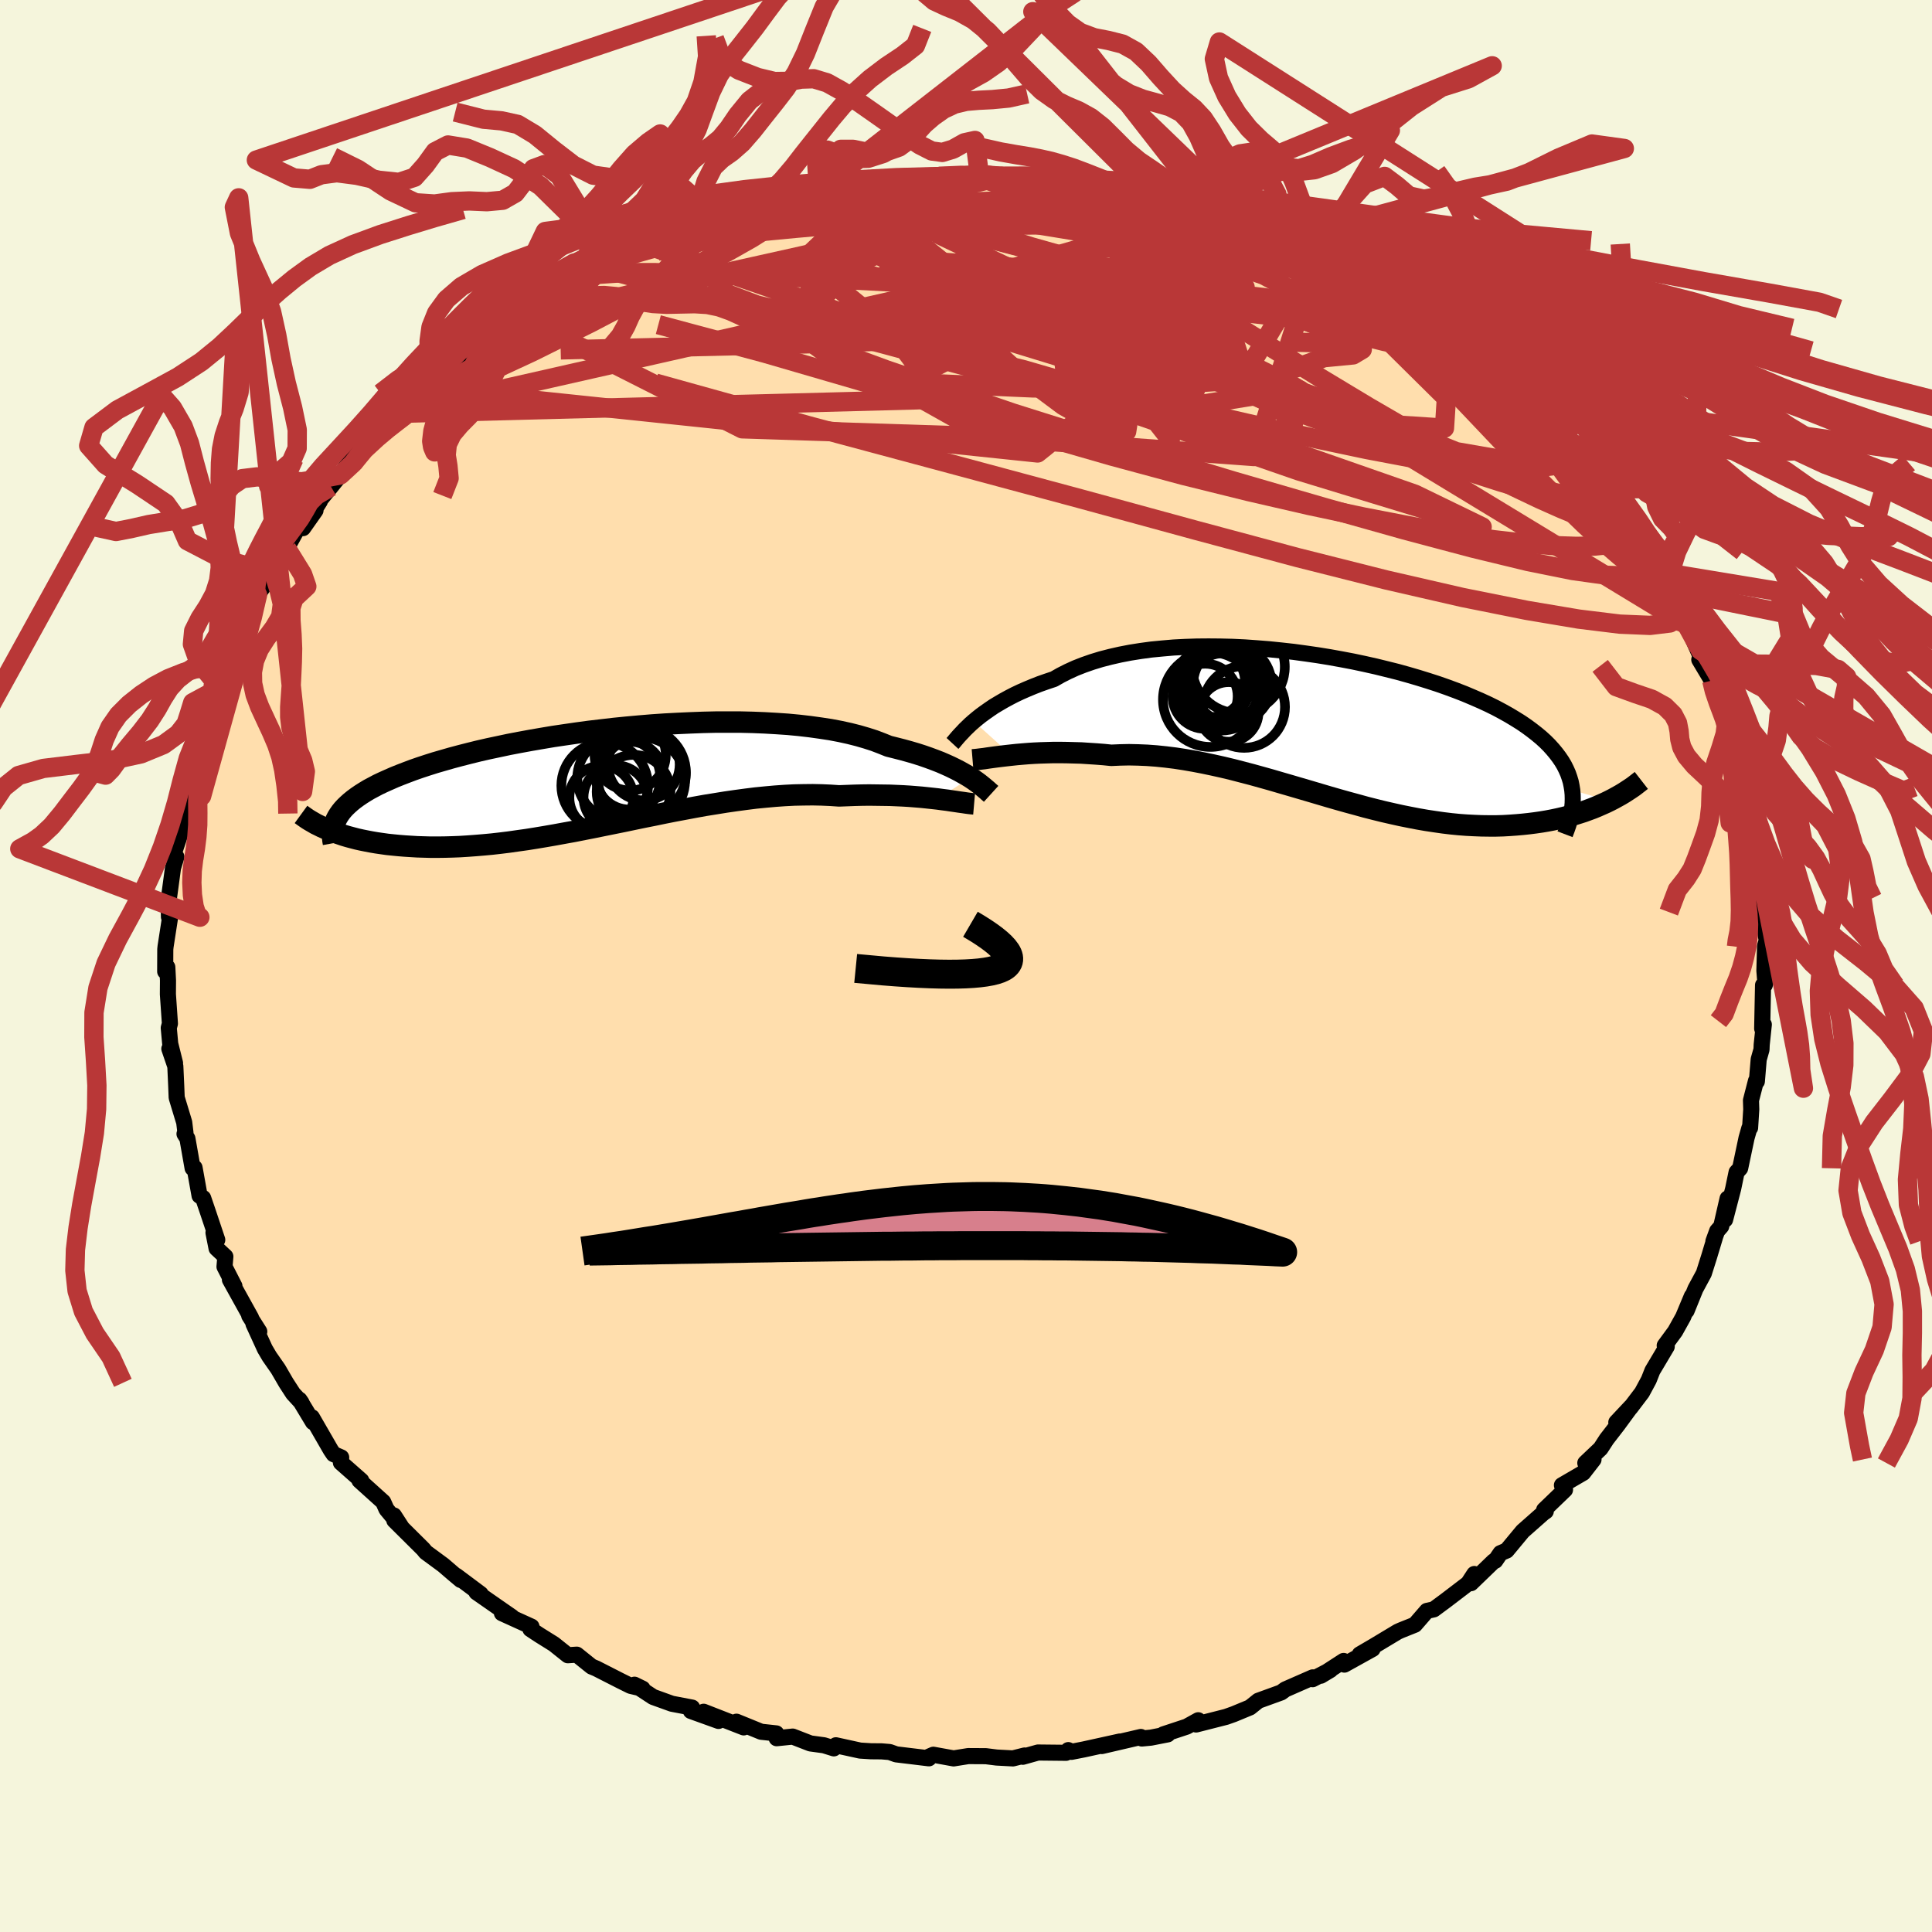 
  <svg viewBox="-100 -100 200 200" xmlns="http://www.w3.org/2000/svg" width="500" height="500" id="face-svg">
    <defs>
      <clipPath id="leftEyeClipPath">
        <polyline points="37.96,-0.05 37.6,-0.27 37.21,-0.49 36.8,-0.72 36.35,-0.95 35.88,-1.18 35.37,-1.41 34.84,-1.64 34.27,-1.86 33.68,-2.08 33.05,-2.3 32.4,-2.51 31.72,-2.71 31,-2.91 30.26,-3.1 29.5,-3.29 28.78,-3.58 28.02,-3.87 27.21,-4.13 26.35,-4.38 25.44,-4.61 24.48,-4.82 23.48,-5.01 22.43,-5.17 21.35,-5.32 20.23,-5.45 19.07,-5.56 17.89,-5.64 16.67,-5.71 15.43,-5.76 14.17,-5.79 12.89,-5.79 11.6,-5.79 10.29,-5.76 8.98,-5.71 7.65,-5.65 6.33,-5.58 5.01,-5.49 3.69,-5.38 2.37,-5.26 1.07,-5.13 -0.22,-4.98 -1.49,-4.83 -2.75,-4.66 -3.99,-4.48 -5.21,-4.3 -6.4,-4.1 -7.56,-3.9 -8.7,-3.69 -9.8,-3.48 -10.88,-3.25 -11.92,-3.03 -12.93,-2.8 -13.9,-2.56 -14.84,-2.32 -15.74,-2.08 -16.61,-1.83 -17.44,-1.59 -18.23,-1.34 -18.99,-1.09 -19.71,-0.84 -20.4,-0.58 -21.05,-0.33 -21.67,-0.08 -22.26,0.18 -22.82,0.43 -23.35,0.68 -23.84,0.94 -24.31,1.19 -24.74,1.45 -25.15,1.71 -25.53,1.97 -25.88,2.23 -26.2,2.49 -26.49,2.75 -26.76,3.01 -27,3.27 -27.21,3.53 -27.4,3.8 -27.56,4.06 -28.47,5.37 -28.1,5.52 -27.72,5.66 -27.31,5.8 -26.9,5.94 -26.46,6.07 -26.01,6.19 -25.55,6.31 -25.06,6.42 -24.56,6.52 -24.04,6.62 -23.51,6.71 -22.96,6.79 -22.39,6.87 -21.81,6.93 -21.2,6.99 -20.58,7.04 -19.94,7.08 -19.28,7.12 -18.6,7.14 -17.9,7.16 -17.17,7.16 -16.43,7.15 -15.67,7.13 -14.89,7.1 -14.09,7.05 -13.27,6.99 -12.43,6.92 -11.57,6.84 -10.69,6.74 -9.8,6.63 -8.89,6.5 -7.96,6.37 -7.02,6.22 -6.06,6.06 -5.08,5.89 -4.1,5.71 -3.1,5.53 -2.09,5.33 -1.07,5.13 -0.04,4.92 1,4.71 2.04,4.5 3.09,4.28 4.15,4.06 5.21,3.85 6.27,3.63 7.33,3.42 8.4,3.22 9.46,3.02 10.52,2.83 11.58,2.66 12.63,2.49 13.67,2.34 14.71,2.2 15.74,2.07 16.76,1.97 17.76,1.88 18.75,1.81 19.73,1.76 20.69,1.74 21.64,1.73 22.57,1.75 23.48,1.79 24.37,1.85 25.17,1.82 25.95,1.79 26.72,1.77 27.48,1.76 28.22,1.77 28.95,1.78 29.65,1.79 30.34,1.82 31.01,1.85 31.66,1.89 32.29,1.94 32.9,1.99 33.48,2.05 34.04,2.11 34.58,2.17" />
      </clipPath>
      <clipPath id="rightEyeClipPath">
        <polyline points="-37.13,-0.76 -36.77,-1.06 -36.38,-1.37 -35.97,-1.67 -35.53,-1.98 -35.06,-2.3 -34.56,-2.6 -34.03,-2.91 -33.48,-3.21 -32.9,-3.51 -32.29,-3.8 -31.65,-4.08 -30.98,-4.36 -30.29,-4.63 -29.58,-4.88 -28.83,-5.13 -28.13,-5.53 -27.38,-5.91 -26.59,-6.27 -25.75,-6.6 -24.86,-6.91 -23.94,-7.19 -22.97,-7.44 -21.96,-7.67 -20.92,-7.87 -19.85,-8.04 -18.74,-8.19 -17.6,-8.3 -16.44,-8.4 -15.25,-8.46 -14.05,-8.5 -12.82,-8.51 -11.58,-8.5 -10.34,-8.47 -9.08,-8.41 -7.81,-8.32 -6.55,-8.22 -5.28,-8.09 -4.02,-7.95 -2.77,-7.78 -1.52,-7.6 -0.29,-7.4 0.93,-7.18 2.14,-6.95 3.32,-6.7 4.48,-6.44 5.62,-6.16 6.74,-5.88 7.82,-5.58 8.88,-5.27 9.91,-4.95 10.9,-4.63 11.87,-4.29 12.79,-3.95 13.69,-3.6 14.54,-3.24 15.37,-2.88 16.15,-2.52 16.9,-2.15 17.61,-1.77 18.29,-1.39 18.92,-1.01 19.53,-0.63 20.1,-0.24 20.63,0.15 21.13,0.54 21.6,0.93 22.04,1.33 22.44,1.73 22.81,2.14 23.15,2.55 23.46,2.96 23.74,3.37 23.99,3.79 24.2,4.21 24.39,4.64 24.54,5.07 24.67,5.5 24.76,5.94 24.83,6.37 28.69,7.47 28.28,7.67 27.85,7.86 27.42,8.05 26.96,8.24 26.5,8.41 26.01,8.59 25.51,8.75 25,8.91 24.47,9.06 23.93,9.2 23.37,9.33 22.8,9.45 22.22,9.56 21.62,9.66 21,9.75 20.37,9.83 19.72,9.9 19.05,9.96 18.36,10.01 17.66,10.05 16.94,10.07 16.21,10.07 15.45,10.06 14.69,10.03 13.9,9.99 13.1,9.93 12.29,9.85 11.46,9.75 10.62,9.63 9.76,9.5 8.89,9.35 8.01,9.18 7.11,9 6.21,8.8 5.29,8.59 4.36,8.36 3.42,8.12 2.48,7.86 1.52,7.6 0.56,7.33 -0.41,7.05 -1.39,6.76 -2.37,6.47 -3.36,6.18 -4.35,5.89 -5.35,5.6 -6.34,5.31 -7.34,5.03 -8.35,4.75 -9.35,4.49 -10.35,4.23 -11.35,3.99 -12.34,3.77 -13.34,3.56 -14.33,3.37 -15.31,3.2 -16.29,3.05 -17.26,2.93 -18.23,2.83 -19.18,2.76 -20.13,2.72 -21.06,2.7 -21.98,2.72 -22.89,2.76 -23.68,2.68 -24.46,2.62 -25.23,2.57 -25.99,2.52 -26.73,2.5 -27.46,2.48 -28.18,2.47 -28.88,2.47 -29.56,2.49 -30.23,2.51 -30.88,2.54 -31.5,2.58 -32.11,2.63 -32.69,2.68 -33.25,2.74" />
      </clipPath>
      <filter id="fuzzy">
        <feTurbulence id="turbulence" baseFrequency="0.05" numOctaves="3" type="noise" result="noise" />
        <feDisplacementMap in="SourceGraphic" in2="noise" scale="2" />
      </filter>
      <linearGradient id="rainbowGradient" x1="0%" y1="0%" x2="100%" y2="0%">
        <stop offset="0%" style="stop-color: rgb(0, 0, 0); stop-opacity: 1" />
        <stop offset="50%" style="stop-color: rgb(220, 208, 186); stop-opacity: 1" />
        <stop offset="100%" style="stop-color: rgb(167, 133, 106); stop-opacity: 1" />
      </linearGradient>
    </defs>
    <rect x="-100" y="-100" width="100%" height="100%" fill="rgb(245, 245, 220)" />
    <polyline id="faceContour" points="82.65,0.49 82.75,1.73 82.69,1.97 82.51,1.98 82.42,6.48 82.59,6.06 82.37,8.15 82.35,8.65 82.06,9.67 81.87,11.95 81.78,11.89 81.26,13.91 81.29,14.84 81.17,16.75 81.09,16.79 80.8,17.81 80.14,20.94 79.77,21.35 79.42,23.04 78.58,26.26 78.84,24.07 78.18,26.95 77.76,27.43 77.37,28.5 77.52,28.12 76.93,30.08 76.38,31.82 75.51,33.43 74.59,35.7 75.14,34.18 74.24,36.33 73.41,37.82 72.33,39.29 72.54,39.4 71.06,41.89 70.68,42.85 69.98,44.15 68.79,45.72 67.32,47.24 68.85,45.61 67.48,47.48 66.32,48.98 65.69,49.95 64.11,51.45 64.96,51.09 63.89,52.47 61.69,53.75 62.01,54.22 59.85,56.3 60.02,56.45 59.77,56.62 57.63,58.51 55.97,60.51 55.33,60.78 54.79,61.57 54.63,61.62 52.28,63.89 52.62,62.94 51.98,63.92 49.66,65.69 48.43,66.6 47.71,66.76 46.47,68.19 45.02,68.77 44.69,68.92 42.21,70.41 40.76,71.26 42.09,70.7 39.17,72.32 39.09,71.94 36.73,73.47 37.73,72.87 35.88,73.83 35.9,73.64 33.05,74.89 32.63,75.2 30.26,76.06 29.4,76.75 27.71,77.45 26.92,77.73 23.82,78.52 24.04,78.08 22.85,78.74 20.43,79.54 20.88,79.54 19.14,79.88 18.2,79.97 18.1,79.81 14.06,80.75 15.93,80.28 12.2,81.1 10.92,81.35 10.59,81.17 10.36,81.45 7.45,81.42 5.88,81.86 6.06,81.73 4.86,82.03 3.17,81.94 2.06,81.8 0.23,81.79 -1.28,82.03 -3.38,81.65 -3.84,81.85 -3.84,82.02 -7.23,81.61 -7.9,81.37 -8.73,81.3 -9.85,81.29 -10.96,81.22 -13.47,80.67 -13.68,80.99 -14.71,80.67 -16.11,80.48 -17.94,79.77 -19.6,79.94 -19.64,79.44 -21.21,79.27 -23.76,78.23 -23.01,78.82 -27.16,77.2 -25.62,78.15 -28.48,77.12 -28.35,76.77 -30.45,76.37 -32.39,75.67 -34.32,74.4 -33.48,74.81 -34.72,74.52 -35.77,74 -38.28,72.72 -38.76,72.52 -40.29,71.29 -41.22,71.35 -42.66,70.2 -44.18,69.25 -45.09,68.65 -44.98,68.39 -48.04,67 -47.01,67.38 -48.11,66.62 -50.68,64.83 -50.24,65.01 -52.77,63.12 -52.3,63.56 -53.04,62.94 -54.11,62.02 -55.93,60.68 -56.18,60.37 -59.18,57.39 -59.22,56.88 -58.4,58.15 -59.99,56.24 -60.33,55.48 -62.79,53.26 -62.6,53.27 -64.71,51.41 -64.68,50.87 -65.47,50.53 -65.76,50.1 -67.71,46.72 -67.6,47.22 -69,44.9 -68.78,45.22 -69.66,44.26 -70.38,43.15 -71.21,41.72 -72.11,40.43 -72.58,39.63 -73.76,37.05 -73.16,37.84 -74.2,36.2 -74.01,36.42 -76.2,32.47 -75.73,33.14 -76.76,31.13 -76.67,30.08 -77.58,29.23 -77.9,27.61 -77.51,28.35 -78.54,25.28 -78.97,24.02 -79.34,23.78 -79.86,20.88 -80.06,20.93 -80.6,17.86 -80.9,17.38 -80.8,17.27 -80.93,16.19 -81.71,13.62 -81.76,12.36 -81.85,10.38 -82.47,8.57 -81.88,10.05 -82.38,8.05 -82.53,6.41 -82.41,5.96 -82.62,2.92 -82.61,1.5 -82.68,0.12 -82.9,0.57 -82.89,-1.73 -82.86,-2.02 -82.36,-5.25 -82.51,-5.08 -82.54,-6.31 -82.59,-6.46 -82.09,-10.16 -81.74,-11.3 -82.1,-11.47 -82.11,-11.35 -81.34,-13.65 -81.09,-16.46 -80.65,-17.93 -80.76,-17.45 -80.63,-18.12 -80.53,-19.21 -80.06,-21.07 -78.63,-24.8 -79.02,-24.25 -78.7,-25.12 -78.53,-25.97 -77.73,-28.51 -77.27,-29.76 -76.86,-29.4 -76.99,-29.49 -75.51,-33.33 -76.2,-31.93 -75.23,-34.12 -73.7,-37.2 -73.63,-37.22 -73.34,-38.42 -72.44,-39.7 -71.87,-40.71 -71.55,-41.32 -71.21,-41.08 -70.33,-43.23 -69.01,-45.61 -67.34,-47.16 -68.63,-45.33 -66.89,-48.11 -67.3,-47.72 -65.74,-49.62 -64.76,-50.84 -63.28,-53 -63.44,-52.06 -62.41,-53.69 -61.05,-54.84 -59.11,-57.2 -58.59,-57.42 -59.13,-56.95 -58.92,-57.65 -56.54,-59.81 -56.72,-59.91 -54.37,-61.75 -52.62,-62.74 -52.55,-62.88 -52.36,-63.5 -50.52,-64.56 -50.02,-64.94 -47.37,-66.74 -49.41,-65.56 -46.89,-67.6 -44.64,-69.01 -43.58,-69.56 -43.88,-69.37 -42.11,-70.39 -39.86,-71.5 -39.74,-72.05 -38.21,-72.36 -36.22,-73.53 -37.5,-72.82 -37.42,-73.15 -33.9,-74.7 -33.44,-74.76 -30.53,-75.87 -29.43,-76.45 -28.3,-77 -28.42,-77.06 -27.42,-77.17 -24.76,-78.22 -24.51,-78.31 -24.49,-78.23 -21.38,-78.81 -22.07,-79.04 -20.7,-79.39 -17.81,-80.14 -16.16,-80.08 -15.27,-80.3 -15.97,-80.29 -12.37,-80.81 -12.25,-80.72 -12.58,-81.01 -8.87,-81.25 -7.97,-81.37 -5.22,-81.53 -4.22,-81.58 -3.81,-81.68 -2.1,-81.66 -2.79,-81.75 0.3,-82 1.29,-81.77 1.38,-81.95 4,-81.78 5.71,-81.41 7.02,-81.48 7.35,-81.58 9.21,-81.52 10.01,-81.07 10.73,-81.03 13.54,-80.72 14.22,-80.4 15.35,-80.18 15.66,-80.33 19.21,-79.8 20.32,-79.1 21.69,-79.09 20.86,-79.3 22.53,-78.5 23.1,-78.7 25.6,-77.98 26.64,-77.33 28.33,-76.98 29.74,-76.38 31.27,-75.64 30.75,-75.8 31.56,-75.66 32.87,-75.08 34.98,-74.06 36.38,-73.58 37.19,-73.22 37.98,-72.73 41.15,-71.05 41.5,-71 41.76,-70.51 44.69,-68.87 44.04,-69.04 45.19,-68.83 47.06,-67.2 46.01,-68.01 48.91,-66.01 48.84,-65.94 51.52,-63.98 52.22,-63.68 51.91,-63.48 52.62,-63.02 55.26,-60.98 56.44,-59.59 57.67,-58.92 56.44,-59.47 57.11,-58.95 59.37,-56.88 60.02,-56.1 61.23,-54.51 61.56,-54.08 63.57,-52.35 64.22,-51.36 64.48,-51.26 64.98,-50.54 66.01,-48.94 66.26,-48.94 67.97,-46.18 68.36,-45.92 69.11,-44.47 69.99,-43.6 70.45,-42.79 71.72,-40.82 70.91,-42.19 72.9,-38.91 72.69,-39.25 73.99,-36.75 74.03,-36.76 75.63,-33.12 74.6,-35.31 76.61,-30.79 75.91,-31.71 77.2,-29.55 77.36,-28.61 77.85,-27.08 78.86,-25.08 78.68,-25.59 78.89,-25.38 79,-24.66 79.69,-22.33 79.86,-21.54 80.46,-19.14 80.38,-19.04 81.33,-15.79 81.35,-14.09 81.23,-15.33 81.92,-11.51 82.11,-10.49 82.22,-9.91 82.09,-10.38 82.28,-6.31 82.45,-6.17 82.72,-5 82.76,-3.35 82.89,-2.67 82.72,-2.07 82.65,0.49 82.75,1.73" fill="rgb(255, 222, 173)" stroke="black" stroke-width="1.667" stroke-linejoin="round" filter="url(#fuzzy)" />
    <g transform="translate(37.93 -24.57)">
      <polyline id="rightCountour" points="-37.13,-0.76 -36.77,-1.06 -36.38,-1.37 -35.97,-1.67 -35.53,-1.98 -35.06,-2.3 -34.56,-2.6 -34.03,-2.91 -33.48,-3.21 -32.9,-3.51 -32.29,-3.8 -31.65,-4.08 -30.98,-4.36 -30.29,-4.63 -29.58,-4.88 -28.83,-5.13 -28.13,-5.53 -27.38,-5.91 -26.59,-6.27 -25.75,-6.6 -24.86,-6.91 -23.94,-7.19 -22.97,-7.44 -21.96,-7.67 -20.92,-7.87 -19.85,-8.04 -18.74,-8.19 -17.6,-8.3 -16.44,-8.4 -15.25,-8.46 -14.05,-8.5 -12.82,-8.51 -11.58,-8.5 -10.34,-8.47 -9.08,-8.41 -7.81,-8.32 -6.55,-8.22 -5.28,-8.09 -4.02,-7.95 -2.77,-7.78 -1.52,-7.6 -0.29,-7.4 0.93,-7.18 2.14,-6.95 3.32,-6.7 4.48,-6.44 5.62,-6.16 6.74,-5.88 7.82,-5.58 8.88,-5.27 9.91,-4.95 10.9,-4.63 11.87,-4.29 12.79,-3.95 13.69,-3.6 14.54,-3.24 15.37,-2.88 16.15,-2.52 16.9,-2.15 17.61,-1.77 18.29,-1.39 18.92,-1.01 19.53,-0.63 20.1,-0.24 20.63,0.15 21.13,0.54 21.6,0.93 22.04,1.33 22.44,1.73 22.81,2.14 23.15,2.55 23.46,2.96 23.74,3.37 23.99,3.79 24.2,4.21 24.39,4.64 24.54,5.07 24.67,5.5 24.76,5.94 24.83,6.37 28.69,7.47 28.28,7.67 27.85,7.86 27.42,8.05 26.96,8.24 26.5,8.41 26.01,8.59 25.51,8.75 25,8.91 24.47,9.06 23.93,9.2 23.37,9.33 22.8,9.45 22.22,9.56 21.62,9.66 21,9.75 20.37,9.83 19.72,9.9 19.05,9.96 18.36,10.01 17.66,10.05 16.94,10.07 16.21,10.07 15.45,10.06 14.69,10.03 13.9,9.99 13.1,9.93 12.29,9.85 11.46,9.75 10.62,9.63 9.76,9.5 8.89,9.35 8.01,9.18 7.11,9 6.21,8.8 5.29,8.59 4.36,8.36 3.42,8.12 2.48,7.86 1.52,7.6 0.56,7.33 -0.41,7.05 -1.39,6.76 -2.37,6.47 -3.36,6.18 -4.35,5.89 -5.35,5.6 -6.34,5.31 -7.34,5.03 -8.35,4.75 -9.35,4.49 -10.35,4.23 -11.35,3.99 -12.34,3.77 -13.34,3.56 -14.33,3.37 -15.31,3.2 -16.29,3.05 -17.26,2.93 -18.23,2.83 -19.18,2.76 -20.13,2.72 -21.06,2.7 -21.98,2.72 -22.89,2.76 -23.68,2.68 -24.46,2.62 -25.23,2.57 -25.99,2.52 -26.73,2.5 -27.46,2.48 -28.18,2.47 -28.88,2.47 -29.56,2.49 -30.23,2.51 -30.88,2.54 -31.5,2.58 -32.11,2.63 -32.69,2.68 -33.25,2.74" fill="white" stroke="white" stroke-width="0" stroke-linejoin="round" filter="url(#fuzzy)" />
    </g>
    <g transform="translate(-37.51 -19.46)">
      <polyline id="leftCountour" points="37.96,-0.05 37.6,-0.27 37.21,-0.49 36.8,-0.72 36.35,-0.95 35.88,-1.18 35.37,-1.41 34.84,-1.64 34.27,-1.86 33.68,-2.08 33.05,-2.3 32.4,-2.51 31.72,-2.71 31,-2.91 30.26,-3.1 29.5,-3.29 28.78,-3.58 28.02,-3.87 27.21,-4.13 26.35,-4.38 25.44,-4.61 24.48,-4.82 23.48,-5.01 22.43,-5.17 21.35,-5.32 20.23,-5.45 19.07,-5.56 17.89,-5.64 16.67,-5.71 15.43,-5.76 14.17,-5.79 12.89,-5.79 11.6,-5.79 10.29,-5.76 8.98,-5.71 7.65,-5.65 6.33,-5.58 5.01,-5.49 3.69,-5.38 2.37,-5.26 1.07,-5.13 -0.22,-4.98 -1.49,-4.83 -2.75,-4.66 -3.99,-4.48 -5.21,-4.3 -6.4,-4.1 -7.56,-3.9 -8.7,-3.69 -9.8,-3.48 -10.88,-3.25 -11.92,-3.03 -12.93,-2.8 -13.9,-2.56 -14.84,-2.32 -15.74,-2.08 -16.61,-1.83 -17.44,-1.59 -18.23,-1.34 -18.99,-1.09 -19.71,-0.84 -20.4,-0.58 -21.05,-0.33 -21.67,-0.08 -22.26,0.18 -22.82,0.43 -23.35,0.68 -23.84,0.94 -24.31,1.19 -24.74,1.45 -25.15,1.71 -25.53,1.97 -25.88,2.23 -26.2,2.49 -26.49,2.75 -26.76,3.01 -27,3.27 -27.21,3.53 -27.4,3.8 -27.56,4.06 -28.47,5.37 -28.1,5.52 -27.72,5.66 -27.31,5.8 -26.9,5.94 -26.46,6.07 -26.01,6.19 -25.55,6.31 -25.06,6.42 -24.56,6.52 -24.04,6.62 -23.51,6.71 -22.96,6.79 -22.39,6.87 -21.81,6.93 -21.2,6.99 -20.58,7.04 -19.94,7.08 -19.28,7.12 -18.6,7.14 -17.9,7.16 -17.17,7.16 -16.43,7.15 -15.67,7.13 -14.89,7.1 -14.09,7.05 -13.27,6.99 -12.43,6.92 -11.57,6.84 -10.69,6.74 -9.8,6.63 -8.89,6.5 -7.96,6.37 -7.02,6.22 -6.06,6.06 -5.08,5.89 -4.1,5.71 -3.1,5.53 -2.09,5.33 -1.07,5.13 -0.04,4.92 1,4.71 2.04,4.5 3.09,4.28 4.15,4.06 5.21,3.85 6.27,3.63 7.33,3.42 8.4,3.22 9.46,3.02 10.52,2.83 11.58,2.66 12.63,2.49 13.67,2.34 14.71,2.2 15.74,2.07 16.76,1.97 17.76,1.88 18.75,1.81 19.73,1.76 20.69,1.74 21.64,1.73 22.57,1.75 23.48,1.79 24.37,1.85 25.17,1.82 25.95,1.79 26.72,1.77 27.48,1.76 28.22,1.77 28.95,1.78 29.65,1.79 30.34,1.82 31.01,1.85 31.66,1.89 32.29,1.94 32.9,1.99 33.48,2.05 34.04,2.11 34.58,2.17" fill="white" stroke="white" stroke-width="0" stroke-linejoin="round" filter="url(#fuzzy)" />
    </g>
    <g transform="translate(37.93 -24.57)">
      <polyline id="rightUpper" points="-39.33,1.53 -39.21,1.4 -39.07,1.23 -38.91,1.04 -38.73,0.83 -38.52,0.6 -38.29,0.36 -38.04,0.09 -37.76,-0.18 -37.46,-0.47 -37.13,-0.76 -36.77,-1.06 -36.38,-1.37 -35.97,-1.67 -35.53,-1.98 -35.06,-2.3 -34.56,-2.6 -34.03,-2.91 -33.48,-3.21 -32.9,-3.51 -32.29,-3.8 -31.65,-4.08 -30.98,-4.36 -30.29,-4.63 -29.58,-4.88 -28.83,-5.13 -28.13,-5.53 -27.38,-5.91 -26.59,-6.27 -25.75,-6.6 -24.86,-6.91 -23.94,-7.19 -22.97,-7.44 -21.96,-7.67 -20.92,-7.87 -19.85,-8.04 -18.74,-8.19 -17.6,-8.3 -16.44,-8.4 -15.25,-8.46 -14.05,-8.5 -12.82,-8.51 -11.58,-8.5 -10.34,-8.47 -9.08,-8.41 -7.81,-8.32 -6.55,-8.22 -5.28,-8.09 -4.02,-7.95 -2.77,-7.78 -1.52,-7.6 -0.29,-7.4 0.93,-7.18 2.14,-6.95 3.32,-6.7 4.48,-6.44 5.62,-6.16 6.74,-5.88 7.82,-5.58 8.88,-5.27 9.91,-4.95 10.9,-4.63 11.87,-4.29 12.79,-3.95 13.69,-3.6 14.54,-3.24 15.37,-2.88 16.15,-2.52 16.9,-2.15 17.61,-1.77 18.29,-1.39 18.92,-1.01 19.53,-0.63 20.1,-0.24 20.63,0.15 21.13,0.54 21.6,0.93 22.04,1.33 22.44,1.73 22.81,2.14 23.15,2.55 23.46,2.96 23.74,3.37 23.99,3.79 24.2,4.21 24.39,4.64 24.54,5.07 24.67,5.5 24.76,5.94 24.83,6.37 24.87,6.82 24.88,7.26 24.87,7.71 24.83,8.16 24.76,8.62 24.67,9.07 24.56,9.53 24.42,10 24.26,10.46 24.08,10.93" fill="none" stroke="black" stroke-width="1.667" stroke-linejoin="round" filter="url(#fuzzy)" />
      <polyline id="rightLower" points="-37.25,3.23 -37.01,3.21 -36.72,3.18 -36.4,3.14 -36.05,3.1 -35.66,3.04 -35.23,2.98 -34.78,2.92 -34.3,2.86 -33.79,2.8 -33.25,2.74 -32.69,2.68 -32.11,2.63 -31.5,2.58 -30.88,2.54 -30.23,2.51 -29.56,2.49 -28.88,2.47 -28.18,2.47 -27.46,2.48 -26.73,2.5 -25.99,2.52 -25.23,2.57 -24.46,2.62 -23.68,2.68 -22.89,2.76 -21.98,2.72 -21.06,2.7 -20.13,2.72 -19.18,2.76 -18.23,2.83 -17.26,2.93 -16.29,3.05 -15.31,3.2 -14.33,3.37 -13.34,3.56 -12.34,3.77 -11.35,3.99 -10.35,4.23 -9.35,4.49 -8.35,4.75 -7.34,5.03 -6.34,5.31 -5.35,5.6 -4.35,5.89 -3.36,6.18 -2.37,6.47 -1.39,6.76 -0.41,7.05 0.56,7.33 1.52,7.6 2.48,7.86 3.42,8.12 4.36,8.36 5.29,8.59 6.21,8.8 7.11,9 8.01,9.18 8.89,9.35 9.76,9.5 10.62,9.63 11.46,9.75 12.29,9.85 13.1,9.93 13.9,9.99 14.69,10.03 15.45,10.06 16.21,10.07 16.94,10.07 17.66,10.05 18.36,10.01 19.05,9.96 19.72,9.9 20.37,9.83 21,9.75 21.62,9.66 22.22,9.56 22.8,9.45 23.37,9.33 23.93,9.2 24.47,9.06 25,8.91 25.51,8.75 26.01,8.59 26.5,8.41 26.96,8.24 27.42,8.05 27.85,7.86 28.28,7.67 28.69,7.47 29.08,7.27 29.46,7.06 29.82,6.86 30.17,6.65 30.51,6.43 30.83,6.22 31.14,6.01 31.43,5.79 31.71,5.57 31.98,5.36" fill="none" stroke="black" stroke-width="2.222" stroke-linejoin="round" filter="url(#fuzzy)" />
      <circle r="4.796" cx="-9.724" cy="-6.399" stroke="black" fill="none" stroke-width="1.0" filter="url(#fuzzy)" clip-path="url(#rightEyeClipPath)" /><circle r="4.236" cx="-9.144" cy="-2.249" stroke="black" fill="none" stroke-width="1.0" filter="url(#fuzzy)" clip-path="url(#rightEyeClipPath)" /><circle r="3.088" cx="-10.734" cy="-1.729" stroke="black" fill="none" stroke-width="1.0" filter="url(#fuzzy)" clip-path="url(#rightEyeClipPath)" /><circle r="3.594" cx="-12.629" cy="-4.789" stroke="black" fill="none" stroke-width="1.0" filter="url(#fuzzy)" clip-path="url(#rightEyeClipPath)" /><circle r="3.648" cx="-12.129" cy="-4.559" stroke="black" fill="none" stroke-width="1.0" filter="url(#fuzzy)" clip-path="url(#rightEyeClipPath)" /><circle r="3.67" cx="-11.259" cy="-4.144" stroke="black" fill="none" stroke-width="1.0" filter="url(#fuzzy)" clip-path="url(#rightEyeClipPath)" /><circle r="4.436" cx="-11.509" cy="-4.239" stroke="black" fill="none" stroke-width="1.0" filter="url(#fuzzy)" clip-path="url(#rightEyeClipPath)" /><circle r="3.37" cx="-13.179" cy="-3.354" stroke="black" fill="none" stroke-width="1.0" filter="url(#fuzzy)" clip-path="url(#rightEyeClipPath)" /><circle r="4.9" cx="-12.639" cy="-3.009" stroke="black" fill="none" stroke-width="1.0" filter="url(#fuzzy)" clip-path="url(#rightEyeClipPath)" /><circle r="4.054" cx="-10.359" cy="-4.604" stroke="black" fill="none" stroke-width="1.0" filter="url(#fuzzy)" clip-path="url(#rightEyeClipPath)" />
      </g>
    <g transform="translate(-37.51 -19.46)">
      <polyline id="leftUpper" points="40.11,1.64 40,1.54 39.86,1.42 39.71,1.28 39.53,1.13 39.33,0.96 39.11,0.78 38.86,0.58 38.59,0.38 38.29,0.17 37.96,-0.05 37.6,-0.27 37.21,-0.49 36.8,-0.72 36.35,-0.95 35.88,-1.18 35.37,-1.41 34.84,-1.64 34.27,-1.86 33.68,-2.08 33.05,-2.3 32.4,-2.51 31.72,-2.71 31,-2.91 30.26,-3.1 29.5,-3.29 28.78,-3.58 28.02,-3.87 27.21,-4.13 26.35,-4.38 25.44,-4.61 24.48,-4.82 23.48,-5.01 22.43,-5.17 21.35,-5.32 20.23,-5.45 19.07,-5.56 17.89,-5.64 16.67,-5.71 15.43,-5.76 14.17,-5.79 12.89,-5.79 11.6,-5.79 10.29,-5.76 8.98,-5.71 7.65,-5.65 6.33,-5.58 5.01,-5.49 3.69,-5.38 2.37,-5.26 1.07,-5.13 -0.22,-4.98 -1.49,-4.83 -2.75,-4.66 -3.99,-4.48 -5.21,-4.3 -6.4,-4.1 -7.56,-3.9 -8.7,-3.69 -9.8,-3.48 -10.88,-3.25 -11.92,-3.03 -12.93,-2.8 -13.9,-2.56 -14.84,-2.32 -15.74,-2.08 -16.61,-1.83 -17.44,-1.59 -18.23,-1.34 -18.99,-1.09 -19.71,-0.84 -20.4,-0.58 -21.05,-0.33 -21.67,-0.08 -22.26,0.18 -22.82,0.43 -23.35,0.68 -23.84,0.94 -24.31,1.19 -24.74,1.45 -25.15,1.71 -25.53,1.97 -25.88,2.23 -26.2,2.49 -26.49,2.75 -26.76,3.01 -27,3.27 -27.21,3.53 -27.4,3.8 -27.56,4.06 -27.7,4.33 -27.81,4.59 -27.91,4.86 -27.98,5.13 -28.03,5.39 -28.06,5.66 -28.06,5.93 -28.05,6.2 -28.02,6.47 -27.97,6.74" fill="none" stroke="black" stroke-width="2.222" stroke-linejoin="round" filter="url(#fuzzy)" />
      <polyline id="leftLower" points="38.35,2.68 38.12,2.66 37.85,2.63 37.55,2.59 37.22,2.54 36.85,2.49 36.45,2.43 36.03,2.37 35.57,2.3 35.09,2.24 34.58,2.17 34.04,2.11 33.48,2.05 32.9,1.99 32.29,1.94 31.66,1.89 31.01,1.85 30.34,1.82 29.65,1.79 28.95,1.78 28.22,1.77 27.48,1.76 26.72,1.77 25.95,1.79 25.17,1.82 24.37,1.85 23.48,1.79 22.57,1.75 21.64,1.73 20.69,1.74 19.73,1.76 18.75,1.81 17.76,1.88 16.76,1.97 15.74,2.07 14.71,2.2 13.67,2.34 12.63,2.49 11.58,2.66 10.52,2.83 9.46,3.02 8.4,3.22 7.33,3.42 6.27,3.63 5.21,3.85 4.15,4.06 3.09,4.28 2.04,4.5 1,4.71 -0.04,4.92 -1.07,5.13 -2.09,5.33 -3.1,5.53 -4.1,5.71 -5.08,5.89 -6.06,6.06 -7.02,6.22 -7.96,6.37 -8.89,6.5 -9.8,6.63 -10.69,6.74 -11.57,6.84 -12.43,6.92 -13.27,6.99 -14.09,7.05 -14.89,7.1 -15.67,7.13 -16.43,7.15 -17.17,7.16 -17.9,7.16 -18.6,7.14 -19.28,7.12 -19.94,7.08 -20.58,7.04 -21.2,6.99 -21.81,6.93 -22.39,6.87 -22.96,6.79 -23.51,6.71 -24.04,6.62 -24.56,6.52 -25.06,6.42 -25.55,6.31 -26.01,6.19 -26.46,6.07 -26.9,5.94 -27.31,5.8 -27.72,5.66 -28.1,5.52 -28.47,5.37 -28.82,5.22 -29.16,5.07 -29.48,4.91 -29.79,4.76 -30.08,4.59 -30.36,4.43 -30.62,4.27 -30.87,4.1 -31.11,3.93 -31.33,3.77" fill="none" stroke="black" stroke-width="2.222" stroke-linejoin="round" filter="url(#fuzzy)" />
      <circle r="4.484" cx="0.106" cy="0.787" stroke="black" fill="none" stroke-width="1.0" filter="url(#fuzzy)" clip-path="url(#leftEyeClipPath)" /><circle r="3.714" cx="4.156" cy="-1.393" stroke="black" fill="none" stroke-width="1.0" filter="url(#fuzzy)" clip-path="url(#leftEyeClipPath)" /><circle r="3.326" cx="1.241" cy="2.007" stroke="black" fill="none" stroke-width="1.0" filter="url(#fuzzy)" clip-path="url(#leftEyeClipPath)" /><circle r="3.52" cx="2.676" cy="-0.253" stroke="black" fill="none" stroke-width="1.0" filter="url(#fuzzy)" clip-path="url(#leftEyeClipPath)" /><circle r="4.666" cx="3.856" cy="-0.543" stroke="black" fill="none" stroke-width="1.0" filter="url(#fuzzy)" clip-path="url(#leftEyeClipPath)" /><circle r="3.688" cx="2.746" cy="-2.393" stroke="black" fill="none" stroke-width="1.0" filter="url(#fuzzy)" clip-path="url(#leftEyeClipPath)" /><circle r="4.488" cx="3.936" cy="0.282" stroke="black" fill="none" stroke-width="1.0" filter="url(#fuzzy)" clip-path="url(#leftEyeClipPath)" /><circle r="3.31" cx="-0.239" cy="2.037" stroke="black" fill="none" stroke-width="1.0" filter="url(#fuzzy)" clip-path="url(#leftEyeClipPath)" /><circle r="3.818" cx="3.096" cy="1.422" stroke="black" fill="none" stroke-width="1.0" filter="url(#fuzzy)" clip-path="url(#leftEyeClipPath)" /><circle r="4.3" cx="1.566" cy="0.012" stroke="black" fill="none" stroke-width="1.0" filter="url(#fuzzy)" clip-path="url(#leftEyeClipPath)" />
    </g>
    <g id="hairs">
      <polyline points="64.48,-51.26 64.93,-50.47 65.16,-49.73 65.08,-49.12 64.62,-48.7 63.7,-48.55 62.28,-48.7 60.33,-49.16 57.82,-49.95 54.75,-51.04 51.11,-52.44 46.88,-54.12 42.03,-56.11 36.49,-58.41 30.16,-61.07 22.98,-64.12 14.91,-67.59 6.11,-71.48 -3.09,-75.85" fill="none" stroke="rgb(185, 55, 55)" stroke-width="2" stroke-linejoin="round" filter="url(#fuzzy)" /><polyline points="69.99,-43.6 70.52,-42.71 70.94,-41.99 71.22,-41.42 71.38,-40.92 71.4,-40.52 71.21,-40.31 70.77,-40.34 70.04,-40.69 69.01,-41.38 67.67,-42.43 66.01,-43.86 64.02,-45.69 61.68,-47.96 58.93,-50.72 55.72,-54.03 52,-57.95 47.67,-62.49 42.63,-67.64" fill="none" stroke="rgb(185, 55, 55)" stroke-width="2" stroke-linejoin="round" filter="url(#fuzzy)" /><polyline points="28.33,-76.98 29.54,-76.44 30.31,-76.07 30.87,-75.8 31.42,-75.53 31.98,-75.22 32.48,-74.89 32.82,-74.58 32.92,-74.3 32.73,-74.08 32.18,-73.93 31.24,-73.87 29.87,-73.92 28.06,-74.09 25.81,-74.39 23.12,-74.81 20.01,-75.34 16.44,-75.98 12.36,-76.72 7.64,-77.58 2.12,-78.56 -4.43,-79.71" fill="none" stroke="rgb(185, 55, 55)" stroke-width="2" stroke-linejoin="round" filter="url(#fuzzy)" /><polyline points="71.72,-40.82 71.27,-41.05 70.53,-40.61 68.95,-40.35 66.4,-40.44 62.81,-40.94 58.15,-41.88 52.37,-43.28 45.41,-45.13 37.2,-47.44 27.7,-50.2 16.89,-53.45 4.87,-57.24 -8.21,-61.7 -22.32,-66.88" fill="none" stroke="rgb(185, 55, 55)" stroke-width="2" stroke-linejoin="round" filter="url(#fuzzy)" /><polyline points="-33.9,-74.7 -32.73,-75.07 -31.06,-75.69 -29.48,-76.28 -28.03,-76.79 -26.61,-77.25 -25.17,-77.68 -23.69,-78.1 -22.21,-78.49 -20.75,-78.86 -19.34,-79.21 -18,-79.54 -16.79,-79.85 -15.74,-80.11 -14.91,-80.31 -14.34,-80.45 -14.03,-80.52 -13.98,-80.55 -14.19,-80.52 -14.69,-80.43 -15.58,-80.28 -17.04,-80.03 -19.27,-79.61" fill="none" stroke="rgb(185, 55, 55)" stroke-width="2" stroke-linejoin="round" filter="url(#fuzzy)" /><polyline points="-20.7,-79.39 -18.59,-79.8 -17.53,-79.83 -17.2,-79.65 -17.38,-79.29 -17.99,-78.73 -19.04,-77.95 -20.57,-76.92 -22.66,-75.6 -25.41,-73.93 -28.97,-71.87 -33.44,-69.41 -38.8,-66.6 -44.92,-63.56 -51.65,-60.44" fill="none" stroke="rgb(185, 55, 55)" stroke-width="2" stroke-linejoin="round" filter="url(#fuzzy)" /><polyline points="-12.58,-81.01 -9.79,-81.2 -7.67,-81.34 -5.87,-81.44 -4.33,-81.53 -2.99,-81.6 -1.77,-81.66 -0.63,-81.71 0.43,-81.74 1.36,-81.76 2.11,-81.76 2.62,-81.74 2.83,-81.71 2.7,-81.68 2.2,-81.64 1.31,-81.59 0.03,-81.54 -1.72,-81.49 -4.17,-81.44" fill="none" stroke="rgb(185, 55, 55)" stroke-width="2" stroke-linejoin="round" filter="url(#fuzzy)" /><polyline points="44.69,-68.87 44.6,-68.85 45,-68.55 45.37,-68.15 45.59,-67.75 45.62,-67.36 45.38,-67.03 44.79,-66.81 43.82,-66.72 42.44,-66.76 40.65,-66.91 38.43,-67.2 35.73,-67.66 32.44,-68.3 28.53,-69.15 23.98,-70.17 18.82,-71.34 13.09,-72.65 6.81,-74.17 -0.08,-75.92 -7.66,-77.93" fill="none" stroke="rgb(185, 55, 55)" stroke-width="2" stroke-linejoin="round" filter="url(#fuzzy)" /><polyline points="-42.11,-70.39 -40.2,-71.18 -38.05,-71.6 -35.38,-71.78 -32.21,-71.78 -28.49,-71.67 -24.1,-71.51 -19.03,-71.33 -13.34,-71.1 -7.18,-70.78 -0.71,-70.34 5.95,-69.81 12.75,-69.21 19.75,-68.57 27.02,-67.84 34.55,-66.99 42.05,-66.18" fill="none" stroke="rgb(185, 55, 55)" stroke-width="2" stroke-linejoin="round" filter="url(#fuzzy)" /><polyline points="31.27,-75.64 31.22,-75.66 31.79,-75.44 32.61,-75.06 33.42,-74.63 34.05,-74.23 34.42,-73.86 34.49,-73.55 34.21,-73.3 33.54,-73.15 32.44,-73.1 30.91,-73.17 28.93,-73.37 26.49,-73.7 23.58,-74.14 20.15,-74.68 16.14,-75.33 11.46,-76.07 6.08,-76.95 0.11,-78 -6.17,-79.26" fill="none" stroke="rgb(185, 55, 55)" stroke-width="2" stroke-linejoin="round" filter="url(#fuzzy)" /><polyline points="36.38,-73.58 37.19,-73.13 38.11,-72.47 38.81,-71.79 39.13,-71.16 39.02,-70.59 38.48,-70.07 37.53,-69.6 36.18,-69.16 34.45,-68.73 32.35,-68.29 29.87,-67.85 26.95,-67.41 23.55,-66.98 19.63,-66.56 15.16,-66.17 10.14,-65.78 4.54,-65.4 -1.65,-65.03 -8.48,-64.7 -15.93,-64.42 -23.96,-64.21 -32.59,-64.01 -41.96,-63.78" fill="none" stroke="rgb(185, 55, 55)" stroke-width="2" stroke-linejoin="round" filter="url(#fuzzy)" /><polyline points="67.97,-46.18 68.31,-45.65 68.43,-44.95 68.22,-44.35 67.6,-43.9 66.55,-43.62 65.07,-43.47 63.17,-43.44 60.81,-43.52 57.97,-43.75 54.63,-44.13 50.74,-44.71 46.27,-45.49 41.2,-46.47 35.53,-47.67 29.27,-49.11 22.44,-50.8 15.07,-52.79 7.13,-55.08 -1.44,-57.68 -10.74,-60.5 -20.84,-63.44 -31.85,-66.39" fill="none" stroke="rgb(185, 55, 55)" stroke-width="2" stroke-linejoin="round" filter="url(#fuzzy)" /><polyline points="1.38,-81.95 3.74,-81.65 6.04,-81.2 8.41,-80.62 10.99,-79.89 13.85,-78.99 16.97,-77.96 20.3,-76.83 23.77,-75.65 27.32,-74.42 30.89,-73.17 34.38,-71.96 37.72,-70.82 40.8,-69.78 43.68,-68.75" fill="none" stroke="rgb(185, 55, 55)" stroke-width="2" stroke-linejoin="round" filter="url(#fuzzy)" /><polyline points="-39.74,-72.05 -38.23,-72.51 -36.95,-72.94 -35.58,-73.36 -33.81,-73.88 -31.59,-74.51 -29.08,-75.2 -26.45,-75.9 -23.85,-76.56 -21.32,-77.17 -18.87,-77.72 -16.47,-78.24 -14.13,-78.73 -11.85,-79.19 -9.65,-79.62 -7.58,-80.03 -5.67,-80.42 -3.98,-80.79 -2.57,-81.15 -1.44,-81.46 -0.49,-81.72" fill="none" stroke="rgb(185, 55, 55)" stroke-width="2" stroke-linejoin="round" filter="url(#fuzzy)" /><polyline points="41.76,-70.51 43.54,-69.48 44.53,-68.9 45.37,-68.39 46.17,-67.87 46.92,-67.35 47.59,-66.87 48.09,-66.48 48.31,-66.27 48.15,-66.32 47.55,-66.65 46.46,-67.29 44.86,-68.25 42.63,-69.61 39.74,-71.42" fill="none" stroke="rgb(185, 55, 55)" stroke-width="2" stroke-linejoin="round" filter="url(#fuzzy)" /><polyline points="7.35,-81.58 8.91,-81.37 10.43,-80.99 12.16,-80.51 14.08,-79.97 16.13,-79.36 18.28,-78.7 20.52,-77.98 22.8,-77.22 25.03,-76.45 27.16,-75.68 29.19,-74.94 31.15,-74.2 33.06,-73.48 34.9,-72.79 36.64,-72.15 38.2,-71.58 39.54,-71.09 40.65,-70.68 41.52,-70.36 42.16,-70.12 42.49,-70.03" fill="none" stroke="rgb(185, 55, 55)" stroke-width="2" stroke-linejoin="round" filter="url(#fuzzy)" /><polyline points="1.29,-81.77 2.08,-81.81 3.38,-81.7 4.51,-81.56 5.33,-81.41 5.86,-81.24 6.14,-81.01 6.18,-80.72 5.97,-80.36 5.47,-79.94 4.65,-79.46 3.49,-78.93 1.98,-78.35 0.08,-77.72 -2.26,-77.04 -5.09,-76.3 -8.48,-75.48 -12.4,-74.57 -16.85,-73.56 -21.79,-72.46 -27.28,-71.24 -33.5,-69.84 -40.78,-68.04" fill="none" stroke="rgb(185, 55, 55)" stroke-width="2" stroke-linejoin="round" filter="url(#fuzzy)" /><polyline points="10.01,-81.07 11.29,-80.92 12.9,-80.64 14.48,-80.31 16.11,-79.96 17.8,-79.57 19.51,-79.15 21.15,-78.73 22.66,-78.32 24.05,-77.93 25.34,-77.56 26.57,-77.2 27.71,-76.85 28.74,-76.53 29.6,-76.26 30.24,-76.05 30.64,-75.92 30.79,-75.87 30.7,-75.91 30.32,-76.05 29.61,-76.31 28.46,-76.72 26.82,-77.3 24.71,-77.97" fill="none" stroke="rgb(185, 55, 55)" stroke-width="2" stroke-linejoin="round" filter="url(#fuzzy)" /><polyline points="61.23,-54.51 61.98,-53.75 62.91,-52.81 63.66,-52.02 64.23,-51.33 64.71,-50.7 65.12,-50.08 65.45,-49.52 65.66,-49.06 65.72,-48.76 65.59,-48.66 65.24,-48.78 64.65,-49.15 63.81,-49.78 62.71,-50.65 61.36,-51.76 59.76,-53.11 57.88,-54.72 55.71,-56.63 53.2,-58.89 50.31,-61.56 47.01,-64.66 43.15,-68.26" fill="none" stroke="rgb(185, 55, 55)" stroke-width="2" stroke-linejoin="round" filter="url(#fuzzy)" /><polyline points="66.01,-48.94 66.55,-48.28 67.14,-47.29 67.49,-46.5 67.55,-45.95 67.33,-45.65 66.8,-45.58 65.99,-45.72 64.86,-46.06 63.41,-46.6 61.6,-47.35 59.4,-48.33 56.77,-49.58 53.71,-51.13 50.18,-53.01 46.19,-55.25 41.71,-57.85 36.76,-60.83 31.34,-64.19 25.43,-67.91 19,-72.04 11.93,-76.62" fill="none" stroke="rgb(185, 55, 55)" stroke-width="2" stroke-linejoin="round" filter="url(#fuzzy)" /><polyline points="51.91,-63.48 53.1,-62.58 54.54,-61.39 55.69,-60.39 56.49,-59.65 57.09,-59.06 57.6,-58.51 58.06,-57.98 58.43,-57.52 58.64,-57.21 58.61,-57.11 58.28,-57.28 57.59,-57.78 56.53,-58.6 55.12,-59.72 53.37,-61.13 51.32,-62.8 48.92,-64.76 46,-67.17" fill="none" stroke="rgb(185, 55, 55)" stroke-width="2" stroke-linejoin="round" filter="url(#fuzzy)" /><polyline points="41.5,-71 42.4,-70.26 43.61,-69.45 44.73,-68.72 45.81,-68.01 46.9,-67.27 47.99,-66.49 49.05,-65.73 50.01,-65.04 50.81,-64.46 51.38,-64.04 51.7,-63.79 51.73,-63.73 51.46,-63.9 50.84,-64.33 49.81,-65.07 48.36,-66.14 46.44,-67.53" fill="none" stroke="rgb(185, 55, 55)" stroke-width="2" stroke-linejoin="round" filter="url(#fuzzy)" /><polyline points="-12.37,-80.81 -12.03,-80.84 -10.86,-80.98 -9.08,-81.12 -7.12,-81.25 -5.23,-81.34 -3.52,-81.42 -1.98,-81.47 -0.6,-81.52 0.68,-81.57 1.87,-81.6 2.95,-81.62 3.88,-81.63 4.61,-81.62 5.07,-81.61 5.17,-81.61 4.86,-81.63 4.14,-81.66 3,-81.69 1.46,-81.71 -0.46,-81.69" fill="none" stroke="rgb(185, 55, 55)" stroke-width="2" stroke-linejoin="round" filter="url(#fuzzy)" /><polyline points="15.35,-80.18 16.61,-80.05 18.56,-79.6 20.42,-79.08 22.08,-78.56 23.67,-78.02 25.33,-77.43 27.1,-76.79 28.94,-76.13 30.73,-75.47 32.35,-74.89 33.67,-74.41 34.61,-74.09 35.14,-73.94 35.28,-73.94 35.09,-74.07 34.44,-74.36" fill="none" stroke="rgb(185, 55, 55)" stroke-width="2" stroke-linejoin="round" filter="url(#fuzzy)" /><polyline points="73.99,-36.75 73.87,-36.14 72.87,-35.51 70.81,-35.26 67.68,-35.39 63.44,-35.91 58.03,-36.82 51.4,-38.15 43.52,-39.96 34.32,-42.28 23.77,-45.11 11.8,-48.38 -1.58,-51.98 -16.26,-55.92 -32.15,-60.34" fill="none" stroke="rgb(185, 55, 55)" stroke-width="2" stroke-linejoin="round" filter="url(#fuzzy)" /><polyline points="48.84,-65.94 50.45,-64.71 50.76,-64.21 50.36,-63.99 49.52,-63.85 48.17,-63.83 46.13,-64.07 43.27,-64.66 39.54,-65.59 34.95,-66.8 29.46,-68.26 22.98,-69.97 15.41,-72.01 6.79,-74.44 -2.56,-77.33" fill="none" stroke="rgb(185, 55, 55)" stroke-width="2" stroke-linejoin="round" filter="url(#fuzzy)" /><polyline points="70.91,-42.19 72.17,-40.09 72.87,-38.83 73.37,-37.8 73.73,-36.94 73.94,-36.27 73.98,-35.84 73.83,-35.68 73.47,-35.83 72.88,-36.34 72.03,-37.26 70.89,-38.63 69.44,-40.51 67.71,-42.88 65.71,-45.69 63.45,-48.91 60.76,-52.63 57.31,-57.19" fill="none" stroke="rgb(185, 55, 55)" stroke-width="2" stroke-linejoin="round" filter="url(#fuzzy)" /><polyline points="-2.79,-81.75 -0.51,-81.85 1.11,-81.82 2.68,-81.72 4.34,-81.6 5.98,-81.46 7.49,-81.34 8.82,-81.22 9.96,-81.11 10.9,-81 11.63,-80.9 12.1,-80.83 12.26,-80.8 12.07,-80.83 11.51,-80.9 10.56,-81 9.13,-81.12 7.04,-81.33" fill="none" stroke="rgb(185, 55, 55)" stroke-width="2" stroke-linejoin="round" filter="url(#fuzzy)" /><polyline points="69.11,-44.47 69.85,-43.61 70.49,-42.7 71.05,-41.86 71.53,-41.09 71.94,-40.39 72.23,-39.81 72.36,-39.44 72.26,-39.39 71.89,-39.75 71.23,-40.58 70.27,-41.9 69.03,-43.71 67.52,-46.02 65.74,-48.82" fill="none" stroke="rgb(185, 55, 55)" stroke-width="2" stroke-linejoin="round" filter="url(#fuzzy)" /><polyline points="-12.58,-81.01 -9.84,-81.2 -7.91,-81.34 -6.41,-81.45 -5.27,-81.52 -4.41,-81.56 -3.75,-81.58 -3.24,-81.56 -2.86,-81.5 -2.65,-81.39 -2.62,-81.22 -2.82,-81.01 -3.3,-80.74 -4.11,-80.43 -5.28,-80.07 -6.84,-79.65 -8.79,-79.17 -11.15,-78.6 -14.01,-77.94 -17.46,-77.16 -21.61,-76.25 -26.48,-75.2 -31.96,-74" fill="none" stroke="rgb(185, 55, 55)" stroke-width="2" stroke-linejoin="round" filter="url(#fuzzy)" /><polyline points="9.21,-81.52 10,-81.2 10.94,-80.97 11.78,-80.74 12.33,-80.52 12.56,-80.28 12.45,-80.03 11.94,-79.75 10.93,-79.45 9.37,-79.15 7.22,-78.85 4.53,-78.53 1.3,-78.17 -2.47,-77.77 -6.81,-77.34 -11.82,-76.88 -17.67,-76.36 -24.68,-75.7" fill="none" stroke="rgb(185, 55, 55)" stroke-width="2" stroke-linejoin="round" filter="url(#fuzzy)" /><polyline points="64.48,-51.26 64.93,-50.46 65.17,-49.69 65.11,-49.04 64.67,-48.55 63.81,-48.3 62.47,-48.33 60.64,-48.63 58.28,-49.23 55.35,-50.1 51.83,-51.23 47.69,-52.61 42.93,-54.24 37.54,-56.15 31.52,-58.37 24.86,-60.93 17.54,-63.87 9.52,-67.22 0.71,-70.97 -9.19,-75.09" fill="none" stroke="rgb(185, 55, 55)" stroke-width="2" stroke-linejoin="round" filter="url(#fuzzy)" /><polyline points="61.23,-54.51 61.82,-53.8 62.3,-53.01 62.27,-52.45 61.76,-52.07 60.81,-51.8 59.45,-51.61 57.68,-51.49 55.46,-51.5 52.77,-51.67 49.56,-52.05 45.8,-52.65 41.47,-53.47 36.55,-54.51 31.04,-55.74 24.9,-57.15 18.08,-58.72 10.52,-60.45 2.15,-62.34 -7.01,-64.45 -16.79,-66.85 -26.77,-69.73" fill="none" stroke="rgb(185, 55, 55)" stroke-width="2" stroke-linejoin="round" filter="url(#fuzzy)" /><polyline points="61.56,-54.08 63.01,-52.73 63.87,-51.81 64.52,-51.04 65.12,-50.27 65.71,-49.46 66.28,-48.65 66.78,-47.91 67.16,-47.31 67.38,-46.89 67.41,-46.71 67.26,-46.74 66.91,-47.01 66.36,-47.49 65.6,-48.21 64.57,-49.2 63.25,-50.5 61.62,-52.14 59.71,-54.12 57.51,-56.46 54.94,-59.22 51.91,-62.5" fill="none" stroke="rgb(185, 55, 55)" stroke-width="2" stroke-linejoin="round" filter="url(#fuzzy)" /><polyline points="-22.07,-79.04 -20.45,-79.42 -18.89,-79.68 -17.82,-79.77 -17.24,-79.71 -17.03,-79.53 -17.12,-79.22 -17.48,-78.78 -18.1,-78.19 -19.04,-77.43 -20.36,-76.49 -22.17,-75.35 -24.57,-73.99 -27.65,-72.37 -31.42,-70.46 -35.88,-68.24 -40.97,-65.69 -46.6,-62.86 -52.61,-59.95" fill="none" stroke="rgb(185, 55, 55)" stroke-width="2" stroke-linejoin="round" filter="url(#fuzzy)" /><polyline points="36.38,-73.58 -1.62,-70.24 -12.3,-66.01 -13.44,-62.35 -5.57,-60.38 7,-59.84 19.13,-60.08 27.41,-60.6 30.42,-61.06 28.24,-61.38 22.04,-61.79 13.76,-62.74 5.77,-64.52 0.28,-66.84 -1.2,-68.84 1.92,-69.36 9.38,-67.66 20.2,-63.94 32.45,-59.43 43.23,-56.09 49.53,-55.68 49.73,-58.79 44.01,-64.45 30.82,-71.52 0.3,-82" fill="none" stroke="rgb(185, 55, 55)" stroke-width="2" stroke-linejoin="round" filter="url(#fuzzy)" /><polyline points="-28.42,-77.06 -4.81,-78.49 5.17,-78.55 3.49,-78.23 -3.66,-76.28 -11.25,-72.7 -15.05,-68.98 -12.84,-66.79 -5.51,-66.58 3.97,-67.45 12.22,-68.34 16.15,-69.33 13.62,-71.22 6.34,-73.26 6.15,-72.21 47.06,-67.2" fill="none" stroke="rgb(185, 55, 55)" stroke-width="2" stroke-linejoin="round" filter="url(#fuzzy)" /><polyline points="-56.54,-59.81 7.41,-53.11 17.67,-61.35 21.89,-65.47 26.53,-64.47 30.04,-61.37 32,-58.48 33.22,-56.74 33.93,-56.28 33.42,-56.97 30.92,-58.53 26.55,-60.61 21.36,-62.75 16.57,-64.56 12.9,-65.85 10.44,-66.61 9.02,-66.97 8.25,-66.97 7.11,-66.51 3.79,-65.41 -2.29,-63.34 -6.47,-59.75 2.42,-54.76 29.81,-52.74 36.38,-73.58" fill="none" stroke="rgb(185, 55, 55)" stroke-width="2" stroke-linejoin="round" filter="url(#fuzzy)" /><polyline points="-27.42,-77.17 3.11,-76.25 7.95,-73.45 10.49,-69.74 18.88,-65.36 28.81,-61.63 34.57,-59.62 34.28,-59.38 29.84,-60.24 24.62,-61.48 21.13,-62.72 19.78,-63.86 19.13,-64.94 17.25,-66.05 13.1,-67.38 7.17,-69.02 1.08,-70.74 -3.17,-71.62 -4.01,-70.16 -1.84,-65.31 -4.98,-58.61 -59.11,-57.2" fill="none" stroke="rgb(185, 55, 55)" stroke-width="2" stroke-linejoin="round" filter="url(#fuzzy)" /><polyline points="-12.58,-81.01 17.04,-57.3 10.53,-59.52 10.05,-63.19 15.19,-64.07 20.56,-63.03 23.08,-61.55 22.13,-60.77 18.84,-61.3 15.06,-63.11 12.27,-65.65 10.9,-68.05 10.1,-69.54 8.33,-69.74 4.65,-68.66 0.11,-66.64 -2.45,-64.42 -0.75,-63.42 5.02,-65.58 14.94,-71.74 20.32,-79.1" fill="none" stroke="rgb(185, 55, 55)" stroke-width="2" stroke-linejoin="round" filter="url(#fuzzy)" /><polyline points="28.33,-76.98 -2.26,-76.6 -15.03,-72.18 -18.09,-66.07 -12.42,-61.9 -5.16,-60.97 -2.1,-62.6 -3.15,-65.42 -5.31,-68.33 -6.9,-70.7 -7.97,-72.24 -7.61,-72.93 -3.51,-72.93 4.23,-72.39 13.58,-71.05 48.84,-65.94" fill="none" stroke="rgb(185, 55, 55)" stroke-width="2" stroke-linejoin="round" filter="url(#fuzzy)" /><polyline points="-33.44,-74.76 34.42,-51.26 53.43,-45.46 46.47,-48.84 27.25,-55.55 6,-61.72 -11.1,-65.92 -21.63,-68.42 -25.78,-69.99 -25.22,-71.18 -22.2,-72.07 -18.77,-72.42 -16.29,-71.95 -15.21,-70.5 -15.09,-68.12 -14.8,-65.14 -13.15,-62.2 -9.84,-60.22 -6.27,-60.06 -5.05,-62.08 -7.8,-65.73 -12.91,-69.92 -15.94,-73.92 -11.53,-78.12 4,-81.78" fill="none" stroke="rgb(185, 55, 55)" stroke-width="2" stroke-linejoin="round" filter="url(#fuzzy)" /><polyline points="19.21,-79.8 -3.49,-78.94 -13.43,-75.07 -11.25,-71.83 -1.24,-69.38 10.15,-66.83 17.46,-64.48 18.55,-63.22 15.31,-63.35 11.84,-64.29 11.31,-65.29 14.23,-65.94 19.05,-66.17 23.98,-66.08 27.54,-66.14 27.53,-67.33 20.21,-70.57 1.58,-75.49 -24.49,-78.23" fill="none" stroke="rgb(185, 55, 55)" stroke-width="2" stroke-linejoin="round" filter="url(#fuzzy)" /><polyline points="7.02,-81.48 28.89,-70.27 18.08,-68.41 3.91,-68.54 -2.46,-67.63 -3.49,-65.82 -4.51,-64.64 -7.12,-64.9 -8.74,-66.11 -6.11,-67.13 1.67,-67.06 12.86,-65.57 25.27,-62.64 38.03,-58.32 50.76,-53.24 58.53,-51.89 46.01,-68.01" fill="none" stroke="rgb(185, 55, 55)" stroke-width="2" stroke-linejoin="round" filter="url(#fuzzy)" /><polyline points="-8.87,-81.25 16.91,-60.84 3.99,-64.8 -5.82,-70.69 -7.75,-73.42 -4.47,-73.14 0.96,-70.91 6.59,-67.6 11.45,-63.83 15.04,-60.09 16.89,-57.01 16.63,-55.33 14.2,-55.66 10.05,-58.02 5.25,-61.6 1.45,-65.03 0.24,-67.15 2.21,-67.74 6.15,-67.61 9.71,-67.54 11.83,-66.86 14.52,-63.77 16.31,-60.88 -20.7,-79.39" fill="none" stroke="rgb(185, 55, 55)" stroke-width="2" stroke-linejoin="round" filter="url(#fuzzy)" /><polyline points="-38.21,-72.36 18.33,-57.16 29.97,-59.05 33.75,-61.76 37.06,-62.97 40.07,-63.26 41.02,-63.83 38.56,-65.36 32.96,-67.71 26.2,-70.26 21.17,-72.24 20.04,-73.13 22.57,-73.01 25.74,-72.65 25.69,-73.07 20.75,-74.3 11.99,-74.32 -4.68,-69.52 -59.11,-57.2" fill="none" stroke="rgb(185, 55, 55)" stroke-width="2" stroke-linejoin="round" filter="url(#fuzzy)" /><polyline points="-46.89,-67.6 -23.17,-55.61 9.99,-54.54 23.76,-59.66 22.4,-65.25 14.24,-69.06 6.06,-70.77 2.33,-70.48 4.54,-68.14 10.98,-63.94 17.74,-58.84 21.15,-54.51 20.04,-52.58 16.34,-53.75 13.33,-57.39 12.91,-61.94 14.28,-65.79 15.56,-67.93 16.94,-68.08 21.55,-66.18 34.04,-59.94 74.6,-35.31" fill="none" stroke="rgb(185, 55, 55)" stroke-width="2" stroke-linejoin="round" filter="url(#fuzzy)" /><polyline points="-2.1,-81.66 -3.37,-81.56 -4.51,-81.44 -5.85,-81.3 -7.36,-81.16 -8.92,-81.02 -10.39,-80.87 -11.73,-80.71 -12.96,-80.52 -14.12,-80.31 -15.27,-80.07 -16.45,-79.81 -17.67,-79.5 -18.93,-79.17 -20.18,-78.82 -21.39,-78.46 -22.54,-78.12 -23.63,-77.8 -24.68,-77.49 -25.72,-77.18 -26.73,-76.84 -27.67,-76.49 -28.5,-76.13 -29.29,-75.7 -30.24,-75.14" fill="none" stroke="rgb(185, 55, 55)" stroke-width="2" stroke-linejoin="round" filter="url(#fuzzy)" /><polyline points="81.23,-15.33 79.11,-14.81 78.99,-15.88 78.65,-17.27 77.72,-18.55 76.53,-19.7 75.41,-20.75 74.58,-21.74 74.1,-22.64 73.89,-23.48 73.82,-24.3 73.66,-25.15 73.21,-26.02 72.34,-26.88 71,-27.62 69.26,-28.21 67.31,-28.92 65.65,-31.07" fill="none" stroke="rgb(185, 55, 55)" stroke-width="2" stroke-linejoin="round" filter="url(#fuzzy)" /><polyline points="-15.97,-80.29 -14.04,-83.06 -12.96,-84.54 -11.67,-84.54 -10.1,-84.21 -8.46,-84.23 -6.93,-84.77 -5.56,-85.77 -4.36,-87.09 -3.24,-88.52 -2.12,-89.84 -0.93,-90.87 0.37,-91.66 1.8,-92.45 3.35,-93.53 4.99,-95.01 6.64,-96.75 8.23,-98.44 9.72,-99.77 11.17,-100.71 12.6,-102.01 -15.27,-80.3 -15.51,-84.07 -14.35,-84.46 -13.02,-83.96 -11.62,-83.58 -10.11,-83.62 -8.57,-84.11 -7.08,-84.93 -5.72,-85.93 -4.51,-86.97 -3.41,-87.92 -2.32,-88.69 -1.19,-89.22 0.03,-89.51 1.32,-89.62 2.73,-89.69 4.4,-89.85 6.33,-90.28" fill="none" stroke="rgb(185, 55, 55)" stroke-width="2" stroke-linejoin="round" filter="url(#fuzzy)" /><polyline points="-37.66,-62.97 -36.57,-64.28 -35.78,-65.22 -35.21,-66.24 -34.76,-67.25 -34.26,-68.17 -33.6,-69.07 -32.76,-70.08 -31.79,-71.22 -30.76,-72.39 -29.73,-73.45 -28.74,-74.3 -27.77,-74.96 -26.82,-75.51 -25.89,-76.07 -24.99,-76.69 -24.11,-77.36 -23.23,-77.99 -22.36,-78.53 -21.57,-78.99 -20.7,-79.39 -21.38,-78.81 -21.31,-79.22 -20.31,-80.08 -19.04,-81.33 -17.86,-82.72 -16.84,-84.04 -15.88,-85.25 -14.93,-86.44 -13.92,-87.71 -12.79,-89.05 -11.48,-90.45 -9.95,-91.83 -8.25,-93.12 -6.58,-94.23 -5.23,-95.29 -4.53,-97.06" fill="none" stroke="rgb(185, 55, 55)" stroke-width="2" stroke-linejoin="round" filter="url(#fuzzy)" /><polyline points="-24.51,-78.31 -25.52,-78.45 -27.02,-78.78 -28.71,-80.01 -30.4,-81.49 -31.99,-82.37 -33.49,-82.39 -35.02,-81.92 -36.72,-81.6 -38.61,-81.87 -40.64,-82.9 -42.67,-84.46 -44.62,-86.05 -46.4,-87.12 -48.08,-87.49 -49.95,-87.66 -52.88,-88.4" fill="none" stroke="rgb(185, 55, 55)" stroke-width="2" stroke-linejoin="round" filter="url(#fuzzy)" /><polyline points="97.59,-52.09 95.31,-50.15 94.69,-48.09 94.17,-45.95 93.41,-43.78 92.31,-41.56 90.98,-39.29 89.67,-37.08 88.54,-35 87.59,-33.09 86.73,-31.34 85.86,-29.74 85.06,-28.32 84.46,-27.05 84.16,-25.88 84.06,-24.7 83.88,-23.35 83.34,-21.76 82.45,-19.96 81.61,-18.04 81.27,-16.03 81.35,-14.09" fill="none" stroke="rgb(185, 55, 55)" stroke-width="2" stroke-linejoin="round" filter="url(#fuzzy)" /><polyline points="-24.76,-78.22 -24.37,-78.19 -23.51,-78.07 -22.43,-78.12 -21.25,-78.35 -19.98,-78.65 -18.66,-78.92 -17.34,-79.07 -16.08,-79.08 -14.87,-78.94 -13.67,-78.63 -12.45,-78.2 -11.15,-77.73 -9.77,-77.35 -8.33,-77.14 -6.89,-77.14 -5.54,-77.27 -4.34,-77.37 -3.33,-77.3 -2.45,-77.05 -1.48,-76.8 0.28,-76.83" fill="none" stroke="rgb(185, 55, 55)" stroke-width="2" stroke-linejoin="round" filter="url(#fuzzy)" /><polyline points="-6.76,-105.66 -9.48,-104.68 -11.66,-103.21 -13.39,-101.51 -14.68,-99.3 -15.69,-96.81 -16.62,-94.46 -17.58,-92.49 -18.62,-90.88 -19.74,-89.43 -20.91,-87.96 -22.06,-86.5 -23.18,-85.21 -24.26,-84.26 -25.27,-83.55 -26.16,-82.7 -26.91,-81.22 -27.61,-78.91 -28.42,-77.06 -28.3,-77 -29.58,-76.65 -31.09,-76.06 -32.77,-75.56 -34.41,-75.2 -35.82,-74.91 -36.96,-74.58 -37.9,-74.14 -38.77,-73.59 -39.68,-72.97 -40.68,-72.33 -41.78,-71.7 -42.94,-71.08 -44.13,-70.47 -45.35,-69.86 -46.59,-69.24 -47.82,-68.61 -49.01,-67.99 -50.16,-67.39 -51.26,-66.79 -52.36,-66.2 -53.38,-65.63 -54.18,-65.21 -54.7,-65.23 -30.53,-75.87 -32.69,-75.09 -34.39,-74.53 -35.73,-74.06 -36.72,-73.67 -37.55,-73.31 -38.38,-72.9 -39.31,-72.41 -40.34,-71.84 -41.44,-71.23 -42.57,-70.6 -43.71,-69.96 -44.85,-69.29 -46.02,-68.56 -47.18,-67.79 -48.23,-67.03 -49.15,-66.35 -50.06,-65.71 -50.95,-65.1" fill="none" stroke="rgb(185, 55, 55)" stroke-width="2" stroke-linejoin="round" filter="url(#fuzzy)" /><polyline points="-33.9,-74.7 -35.84,-73.25 -36.7,-72.84 -37.31,-72.5 -37.98,-71.95 -38.76,-71.17 -39.6,-70.23 -40.45,-69.2 -41.32,-68.15 -42.2,-67.13 -43.14,-66.19 -44.15,-65.35 -45.21,-64.62 -46.27,-63.97 -47.26,-63.31 -48.13,-62.57 -48.88,-61.73 -49.5,-60.81 -50.04,-59.85 -50.61,-58.83 -51.48,-57.6 -53.24,-56.23" fill="none" stroke="rgb(185, 55, 55)" stroke-width="2" stroke-linejoin="round" filter="url(#fuzzy)" /><polyline points="-37.42,-73.15 -40.12,-78.58 -42.1,-81.83 -43.64,-82.96 -44.78,-82.54 -45.68,-81.29 -46.66,-80.01 -47.96,-79.27 -49.6,-79.12 -51.42,-79.2 -53.23,-79.12 -55.01,-78.88 -56.99,-79.01 -59.58,-80.24 -62.94,-82.47 -65.55,-83.76" fill="none" stroke="rgb(185, 55, 55)" stroke-width="2" stroke-linejoin="round" filter="url(#fuzzy)" /><polyline points="-36.22,-73.53 -39.15,-77.96 -38.31,-78.03 -36.41,-77.59 -34.63,-77.99 -33.3,-79.27 -32.3,-80.87 -31.4,-82.24 -30.46,-83.21 -29.51,-84.03 -28.61,-85.09 -27.83,-86.6 -27.14,-88.49 -26.42,-90.44 -25.55,-92.24 -24.46,-93.84 -23.2,-95.43 -21.88,-97.11 -20.63,-98.81 -19.52,-100.29 -18.33,-101.57 -15.73,-102.76 -73.46,-83.43 -69.58,-81.58 -67.92,-81.44 -66.73,-81.91 -65.13,-82.12 -63.06,-81.85 -60.79,-81.34 -58.7,-81.12 -57.09,-81.65 -55.96,-82.92 -54.96,-84.3 -53.62,-84.99 -51.66,-84.67 -49.27,-83.69 -46.78,-82.54 -44.03,-80.73 -40.24,-77 -36.22,-73.53" fill="none" stroke="rgb(185, 55, 55)" stroke-width="2" stroke-linejoin="round" filter="url(#fuzzy)" /><polyline points="-39.74,-72.05 -40.42,-71.26 -41.49,-70.28 -42.51,-69.37 -43.45,-68.48 -44.36,-67.5 -45.25,-66.45 -46.1,-65.4 -46.91,-64.39 -47.64,-63.38 -48.28,-62.34 -48.84,-61.24 -49.35,-60.09 -49.92,-58.96 -50.61,-57.91 -51.46,-56.94 -52.38,-56.01 -53.19,-55.05 -53.7,-54 -53.81,-52.89 -53.63,-51.76 -53.51,-50.49 -54.21,-48.7" fill="none" stroke="rgb(185, 55, 55)" stroke-width="2" stroke-linejoin="round" filter="url(#fuzzy)" /><polyline points="-60.6,-59.29 -58.81,-60.67 -57.38,-61.59 -56.04,-62.42 -54.83,-63.17 -53.78,-63.83 -52.81,-64.44 -51.85,-65.05 -50.89,-65.68 -49.91,-66.3 -48.89,-66.93 -47.79,-67.59 -46.61,-68.31 -45.42,-69.05 -44.34,-69.66 -43.38,-69.98 -42.11,-70.39 -42.11,-70.39 -40.59,-71.34 -39.71,-72.41 -39.15,-73.69 -38.71,-74.91 -38.15,-75.9 -37.29,-76.6 -36.1,-77.09 -34.69,-77.54 -33.26,-78.12 -31.98,-78.93 -30.91,-79.99 -30.02,-81.19 -29.19,-82.37 -28.33,-83.39 -27.39,-84.19 -26.4,-84.88 -25.44,-85.67 -24.55,-86.75 -23.64,-88.09 -22.43,-89.57 -20.28,-91.25" fill="none" stroke="rgb(185, 55, 55)" stroke-width="2" stroke-linejoin="round" filter="url(#fuzzy)" /><polyline points="-43.88,-69.37 -44.43,-74.2 -43.55,-76.04 -42.08,-76.23 -40.67,-76.12 -39.59,-76.3 -38.75,-76.9 -37.92,-77.81 -36.95,-78.88 -35.82,-80.02 -34.6,-81.19 -33.42,-82.35 -32.33,-83.47 -31.36,-84.56 -30.46,-85.66 -29.58,-86.81 -28.72,-88.06 -27.91,-89.52 -27.23,-91.5 -26.75,-94.15 -26.89,-96.29" fill="none" stroke="rgb(185, 55, 55)" stroke-width="2" stroke-linejoin="round" filter="url(#fuzzy)" /><polyline points="-43.88,-69.37 -44.05,-69.13 -44.84,-68.2 -45.82,-67.04 -46.79,-65.99 -47.68,-65.1 -48.5,-64.26 -49.28,-63.42 -50.05,-62.59 -50.84,-61.79 -51.68,-61 -52.57,-60.16 -53.46,-59.18 -54.24,-58 -54.84,-56.67 -55.19,-55.37 -55.31,-54.33 -55.22,-53.74 -55,-53.22 -49.41,-65.56 -47.15,-67.12 -45.33,-67.96 -43.88,-68.41 -42.59,-68.74 -41.31,-69.02 -40,-69.24 -38.71,-69.38 -37.46,-69.41 -36.26,-69.3 -35.04,-69.06 -33.77,-68.79 -32.41,-68.58 -30.98,-68.5 -29.52,-68.53 -28.09,-68.56 -26.76,-68.48 -25.53,-68.22 -24.36,-67.8 -23.1,-67.23 -21.67,-66.49 -20.54,-65.61" fill="none" stroke="rgb(185, 55, 55)" stroke-width="2" stroke-linejoin="round" filter="url(#fuzzy)" /><polyline points="80.38,-19.04 81.32,-16.67 81.9,-15.22 82.19,-13.96 82.37,-12.71 82.55,-11.5 82.82,-10.32 83.18,-9.15 83.61,-7.96 84.01,-6.77 84.32,-5.57 84.53,-4.38 84.67,-3.19 84.79,-2 84.92,-0.81 85.06,0.39 85.23,1.61 85.41,2.87 85.62,4.18 85.87,5.54 86.11,6.9 86.29,8.19 86.38,9.42 86.41,10.76 86.69,12.65 80.38,-19.04 80.81,-16.6 80.82,-15.05 80.76,-13.76 80.68,-12.5 80.6,-11.29 80.54,-10.12 80.56,-8.96 80.66,-7.8 80.81,-6.62 80.94,-5.45 81.01,-4.31 80.98,-3.18 80.84,-2.06 80.6,-0.93 80.3,0.18 79.93,1.26 79.49,2.33 79.01,3.54 78.48,4.95 77.89,5.71" fill="none" stroke="rgb(185, 55, 55)" stroke-width="2" stroke-linejoin="round" filter="url(#fuzzy)" /><polyline points="-50.52,-64.56 -49.07,-64.38 -48.04,-64.79 -47.05,-65.26 -45.81,-65.64 -44.41,-65.95 -43.05,-66.3 -41.83,-66.73 -40.68,-67.21 -39.49,-67.63 -38.22,-67.88 -36.93,-67.96 -35.78,-67.98 -35.02,-68.05 -34.8,-68.14 -34.68,-67.81" fill="none" stroke="rgb(185, 55, 55)" stroke-width="2" stroke-linejoin="round" filter="url(#fuzzy)" /><polyline points="-54.37,-61.75 -53.8,-63.16 -53.47,-64.2 -52.75,-64.89 -51.86,-65.58 -50.94,-66.37 -50.06,-67.27 -49.19,-68.27 -48.3,-69.34 -47.39,-70.47 -46.46,-71.6 -45.51,-72.71 -44.54,-73.76 -43.54,-74.74 -42.54,-75.62 -41.57,-76.42 -40.65,-77.14 -39.78,-77.86 -38.93,-78.65 -38.01,-79.66 -36.94,-80.95 -35.7,-82.5 -34.32,-84.06 -32.9,-85.27 -31.66,-86.13 -62.41,-53.69 -61.38,-55.29 -60.25,-56.35 -59.45,-57.06 -58.83,-57.72 -58.2,-58.51 -57.44,-59.43 -56.53,-60.41 -55.54,-61.37 -54.51,-62.24 -53.5,-63.04 -52.53,-63.8 -51.6,-64.54 -50.71,-65.3 -49.82,-66.11 -48.92,-66.95 -47.96,-67.83 -46.91,-68.71 -45.82,-69.56 -44.73,-70.32 -43.66,-70.99 -42.39,-71.73 -40.57,-72.77 -43.01,-66.49 -44.96,-65.36 -46.2,-64.51 -47.17,-63.95 -48.15,-63.47 -49.15,-62.97 -50.16,-62.45 -51.17,-61.9 -52.21,-61.31 -53.3,-60.64 -54.42,-59.9 -55.51,-59.1 -56.51,-58.29 -57.39,-57.55 -58.17,-56.91 -58.94,-56.32 -59.84,-55.62 -60.97,-54.67 -62.28,-53.46 -63.44,-52.06 -64.76,-50.84 -66.83,-50.43 -68.79,-50.12 -71.18,-50.37 -73.35,-50.64 -74.92,-50.45 -76,-49.72 -76.93,-48.66 -77.99,-47.59 -79.3,-46.77 -80.92,-46.28 -82.75,-46 -84.6,-45.7 -86.35,-45.3 -87.99,-44.98 -89.99,-45.42" fill="none" stroke="rgb(185, 55, 55)" stroke-width="2" stroke-linejoin="round" filter="url(#fuzzy)" /><polyline points="-80.08,-30.84 -79.51,-30.79 -79,-31.54 -78.42,-32.62 -77.73,-33.81 -76.97,-35.05 -76.19,-36.29 -75.45,-37.49 -74.76,-38.59 -74.08,-39.59 -73.41,-40.5 -72.71,-41.37 -71.98,-42.28 -71.21,-43.26 -70.41,-44.32 -69.63,-45.37 -68.94,-46.33 -68.42,-47.2 -67.97,-48 -67.23,-48.74 -65.74,-49.62" fill="none" stroke="rgb(185, 55, 55)" stroke-width="2" stroke-linejoin="round" filter="url(#fuzzy)" /><polyline points="96.17,2.01 95.01,0.34 94.33,-1.28 93.5,-2.63 92.43,-3.84 91.36,-5.03 90.46,-6.25 89.74,-7.52 89.15,-8.78 88.59,-10 87.95,-11.18 87.12,-12.32 86.06,-13.45 84.9,-14.62 83.83,-15.84 82.9,-17.16 81.89,-18.53 80.72,-19.88 79.86,-21.54" fill="none" stroke="rgb(185, 55, 55)" stroke-width="2" stroke-linejoin="round" filter="url(#fuzzy)" /><polyline points="-69.01,-45.61 -70.59,-47.91 -72.19,-49.67 -72,-50.57 -70.94,-51.25 -69.86,-52.18 -69.24,-53.59 -69.23,-55.51 -69.71,-57.82 -70.36,-60.33 -70.91,-62.85 -71.35,-65.3 -71.89,-67.75 -72.79,-70.27 -74.03,-72.97 -75.21,-75.86 -75.74,-78.55 -75.29,-79.52 -68.67,-18.07 -68.39,-20.14 -68.66,-21.27 -69.11,-22.33 -69.56,-23.49 -69.88,-24.68 -70.01,-25.78 -70.01,-26.81 -69.94,-27.83 -69.86,-28.93 -69.8,-30.13 -69.74,-31.45 -69.71,-32.86 -69.77,-34.33 -69.88,-35.77 -69.89,-37.06 -69.57,-38.05 -68.87,-38.7 -68.24,-39.29 -68.68,-40.56 -70.33,-43.23" fill="none" stroke="rgb(185, 55, 55)" stroke-width="2" stroke-linejoin="round" filter="url(#fuzzy)" /><polyline points="-71.55,-41.32 -71.57,-40.39 -71.13,-38.97 -70.77,-37.48 -70.94,-36.18 -71.61,-35.04 -72.44,-33.92 -73.17,-32.77 -73.65,-31.6 -73.87,-30.43 -73.85,-29.27 -73.59,-28.08 -73.12,-26.83 -72.52,-25.53 -71.9,-24.2 -71.35,-22.91 -70.93,-21.64 -70.63,-20.29 -70.4,-18.73 -70.22,-17.05 -70.2,-15.78" fill="none" stroke="rgb(185, 55, 55)" stroke-width="2" stroke-linejoin="round" filter="url(#fuzzy)" /><polyline points="-73.34,-38.42 -73.58,-37.41 -73.88,-36.1 -74.29,-34.62 -74.74,-33.22 -75.21,-31.99 -75.67,-30.91 -76.13,-29.93 -76.59,-28.99 -77.04,-28.03 -77.46,-27.02 -77.82,-25.96 -78.12,-24.84 -78.36,-23.63 -78.59,-22.3 -78.83,-20.86 -79.08,-19.44 -79.28,-18.27 -79.33,-17.6 -79.13,-17.59 -73.34,-38.42 -74.76,-38 -76.04,-37.15 -76.8,-35.8 -77.28,-34.36 -77.79,-33.08 -78.51,-32.05 -79.49,-31.22 -80.58,-30.48 -81.61,-29.68 -82.45,-28.76 -83.12,-27.71 -83.74,-26.6 -84.49,-25.43 -85.45,-24.18 -86.57,-22.85 -87.65,-21.5 -88.47,-20.37 -89.07,-19.76 -89.88,-19.98" fill="none" stroke="rgb(185, 55, 55)" stroke-width="2" stroke-linejoin="round" filter="url(#fuzzy)" /><polyline points="-75.23,-34.12 -76.09,-32.97 -76.76,-32.14 -77.88,-31.43 -79.38,-30.88 -81.02,-30.37 -82.6,-29.74 -84.05,-28.97 -85.38,-28.09 -86.63,-27.1 -87.74,-25.99 -88.61,-24.74 -89.21,-23.39 -89.65,-22.04 -90.11,-20.77 -90.74,-19.59 -91.58,-18.42 -92.55,-17.15 -93.58,-15.79 -94.65,-14.5 -95.68,-13.53 -96.57,-12.89 -97.95,-12.13 -79.31,-5.05 -79.63,-5.33 -79.9,-6.16 -80.08,-7.35 -80.14,-8.63 -80.1,-9.86 -79.96,-11.01 -79.77,-12.17 -79.62,-13.36 -79.53,-14.59 -79.52,-15.81 -79.53,-16.99 -79.49,-18.16 -79.36,-19.34 -79.15,-20.58 -78.87,-21.86 -78.59,-23.15 -78.33,-24.41 -78.1,-25.62 -77.85,-26.8 -77.56,-27.91 -77.22,-28.9 -76.85,-29.78 -76.38,-30.89 -75.51,-33.33" fill="none" stroke="rgb(185, 55, 55)" stroke-width="2" stroke-linejoin="round" filter="url(#fuzzy)" /><polyline points="-76.86,-29.4 -76.7,-30.39 -76.44,-31.81 -76.27,-33.27 -76.08,-34.8 -75.85,-36.31 -75.66,-37.79 -75.62,-39.24 -75.77,-40.71 -76.07,-42.23 -76.45,-43.81 -76.79,-45.45 -77.03,-47.15 -77.16,-48.85 -77.21,-50.5 -77.18,-52.06 -77.07,-53.5 -76.8,-54.87 -76.35,-56.24 -75.76,-57.72 -75.25,-59.39 -75.14,-61.23 -75.4,-63.01 -75.63,-65.06 -77.73,-28.51 -77.74,-29.41 -78.6,-30.46 -79.56,-31.84 -80.08,-33.31 -79.95,-34.69 -79.3,-35.99 -78.48,-37.25 -77.79,-38.54 -77.37,-39.87 -77.2,-41.22 -77.26,-42.62 -77.53,-44.14 -78,-45.86 -78.62,-47.83 -79.28,-50 -79.88,-52.16 -80.38,-54.1 -81.04,-55.86 -82.15,-57.78 -83.28,-59.06 -107.63,-14.88 -104.56,-14.74 -102.16,-15.43 -100.71,-16.87 -99.64,-18.47 -98.08,-19.72 -95.52,-20.45 -92.14,-20.86 -88.54,-21.28 -85.4,-21.96 -83.07,-22.92 -81.56,-24.02 -80.74,-25.07 -80.41,-26.09 -80.05,-27.26 -77.73,-28.51 -78.53,-25.97 -78.06,-27.91 -77.91,-29.12 -77.71,-30.04 -77.34,-30.96 -76.88,-32.02 -76.43,-33.24 -76.03,-34.59 -75.67,-35.98 -75.33,-37.34 -74.99,-38.63 -74.63,-39.82 -74.24,-40.91 -73.8,-41.96 -73.28,-43.02 -72.7,-44.15 -72.07,-45.34 -71.46,-46.53 -70.95,-47.66 -70.6,-48.69 -70.42,-49.73 -70.27,-50.95 -69.57,-52.51" fill="none" stroke="rgb(185, 55, 55)" stroke-width="2" stroke-linejoin="round" filter="url(#fuzzy)" /><polyline points="78.68,-25.59 78.72,-25.08 78.59,-24.02 78.16,-22.6 77.63,-21.03 77.26,-19.46 77.13,-17.95 77.09,-16.5 76.93,-15.09 76.56,-13.72 76.08,-12.39 75.62,-11.14 75.17,-10.03 74.54,-9.04 73.63,-7.88 72.76,-5.58" fill="none" stroke="rgb(185, 55, 55)" stroke-width="2" stroke-linejoin="round" filter="url(#fuzzy)" /><polyline points="77.2,-29.55 77.47,-28.45 77.87,-27.27 78.23,-26.32 78.52,-25.53 78.75,-24.73 78.94,-23.78 79.12,-22.65 79.27,-21.36 79.4,-19.97 79.51,-18.52 79.6,-17.07 79.7,-15.65 79.81,-14.28 79.91,-12.98 80,-11.73 80.05,-10.53 80.08,-9.35 80.11,-8.17 80.15,-6.97 80.17,-5.77 80.14,-4.61 80.02,-3.55 79.84,-2.65 79.76,-1.99" fill="none" stroke="rgb(185, 55, 55)" stroke-width="2" stroke-linejoin="round" filter="url(#fuzzy)" /><polyline points="74.6,-35.31 77.26,-33.17 78.25,-31.88 79.25,-30.84 80.52,-29.9 81.96,-29.09 83.32,-28.4 84.33,-27.73 84.9,-26.96 85.21,-26.04 85.62,-24.96 86.44,-23.78 87.85,-22.58 89.87,-21.38 92.39,-20.17 95.03,-18.99 97.06,-18.12 98.15,-18.53" fill="none" stroke="rgb(185, 55, 55)" stroke-width="2" stroke-linejoin="round" filter="url(#fuzzy)" /><polyline points="74.6,-35.31 76.04,-32.67 77.68,-31.61 80.67,-31.26 84.54,-31.23 88.04,-31.11 90.28,-30.7 91.16,-29.94 91.14,-28.93 90.87,-27.73 90.86,-26.42 91.41,-25.07 92.68,-23.72 94.67,-22.41 97.3,-21.16 100.33,-20 103.36,-18.96 106.12,-17.84 109.28,-15.36 74.6,-35.31 78.21,-33.53 78.63,-32.01 78.61,-30.57 78.74,-29.24 79.03,-28.06 79.43,-27.06 79.92,-26.2 80.51,-25.38 81.19,-24.51 81.96,-23.53 82.81,-22.41 83.72,-21.16 84.69,-19.84 85.75,-18.49 86.93,-17.15 88.23,-15.86 89.61,-14.61 90.92,-13.42 91.99,-12.26 92.65,-11.09 92.95,-9.78 93.26,-8.2 93.84,-7.02" fill="none" stroke="rgb(185, 55, 55)" stroke-width="2" stroke-linejoin="round" filter="url(#fuzzy)" /><polyline points="73.99,-36.75 74.46,-35.98 75.09,-34.85 75.72,-33.74 76.37,-32.63 77.04,-31.51 77.7,-30.38 78.3,-29.27 78.82,-28.2 79.31,-27.22 79.81,-26.32 80.38,-25.46 81.05,-24.58 81.82,-23.61 82.66,-22.51 83.53,-21.29 84.38,-19.96 85.14,-18.56 85.74,-17.13 86.13,-15.69 86.38,-14.26 86.64,-12.89 87.05,-11.73 87.65,-11.05 88.48,-11.19" fill="none" stroke="rgb(185, 55, 55)" stroke-width="2" stroke-linejoin="round" filter="url(#fuzzy)" /><polyline points="73.99,-36.75 73.39,-38.57 73.06,-39.93 73.08,-41.32 73.57,-42.9 74.45,-44.73 75.47,-46.72 76.3,-48.71 76.71,-50.56 76.66,-52.21 76.29,-53.74 75.86,-55.26 75.61,-56.84 75.67,-58.49 76.07,-60.17 76.78,-61.9 77.41,-63.75" fill="none" stroke="rgb(185, 55, 55)" stroke-width="2" stroke-linejoin="round" filter="url(#fuzzy)" /><polyline points="67.73,-74.74 67.87,-72.43 67.52,-70.68 67.08,-69.03 66.74,-67.13 66.7,-65.13 67.05,-63.3 67.74,-61.73 68.56,-60.37 69.33,-59.09 69.9,-57.79 70.27,-56.43 70.49,-55.03 70.68,-53.6 70.86,-52.12 71.04,-50.59 71.22,-49.03 71.51,-47.54 72.11,-46.31 73.03,-45.38 73.71,-44.45 72.92,-43.03 70.91,-42.19" fill="none" stroke="rgb(185, 55, 55)" stroke-width="2" stroke-linejoin="round" filter="url(#fuzzy)" /><polyline points="69.11,-44.47 68.53,-45.68 67.82,-46.84 67.18,-48.1 66.78,-49.42 66.55,-50.74 66.31,-51.95 65.89,-53.03 65.27,-54.03 64.53,-55.08 63.79,-56.28 63.11,-57.64 62.51,-59.11 61.95,-60.55 61.45,-61.83 61.1,-62.85 60.87,-63.68 60.49,-64.53 59.63,-65.8" fill="none" stroke="rgb(185, 55, 55)" stroke-width="2" stroke-linejoin="round" filter="url(#fuzzy)" /><polyline points="98.74,-31.77 96.46,-31.29 94.94,-31.56 93.37,-32.34 91.92,-33.4 90.64,-34.58 89.48,-35.79 88.37,-36.98 87.3,-38.17 86.26,-39.36 85.26,-40.56 84.22,-41.72 83,-42.73 81.52,-43.54 79.79,-44.14 78,-44.64 76.44,-45.21 75.33,-46.03 74.65,-47.1 74.04,-48.23 72.93,-49.09 70.95,-49.43 68.36,-49.4 66.18,-49.59 64.98,-50.54 64.98,-50.54 67.76,-50.81 69.87,-50.68 70.86,-49.63 71.77,-48.5 73.25,-47.81 75.28,-47.55 77.44,-47.44 79.33,-47.19 80.88,-46.71 82.32,-46.05 84.02,-45.39 86.29,-44.87 89.26,-44.58 92.62,-44.44 95.52,-44.45 96.39,-45.62" fill="none" stroke="rgb(185, 55, 55)" stroke-width="2" stroke-linejoin="round" filter="url(#fuzzy)" /><polyline points="48.7,-82.23 50.18,-80.14 50.83,-78.84 51.42,-77.73 51.94,-76.44 52.44,-74.95 52.98,-73.36 53.62,-71.83 54.34,-70.43 55.08,-69.13 55.79,-67.86 56.46,-66.56 57.13,-65.24 57.8,-63.99 58.5,-62.87 59.22,-61.9 59.98,-61.02 60.83,-60.15 61.86,-59.28 63.13,-58.45 64.59,-57.71 65.98,-56.86 66.46,-55.16 64.22,-51.36 61.56,-54.08 63.24,-56.87 62.56,-58.12 61.11,-58.78 59.79,-59.36 58.83,-60.04 58.11,-60.83 57.41,-61.73 56.64,-62.71 55.79,-63.74 54.92,-64.78 54.07,-65.82 53.22,-66.83 52.31,-67.81 51.35,-68.77 50.37,-69.72 49.48,-70.69 48.74,-71.73 48.16,-72.81 47.64,-73.9 46.97,-75 45.22,-76.37 57.11,-58.95 61.56,-60.01 63.53,-59.47 65.2,-58.85 67.01,-58.44 68.6,-57.95 69.76,-57.23 70.63,-56.35 71.55,-55.52 72.76,-54.83 74.33,-54.3 76.2,-53.86 78.31,-53.5 80.65,-53.26 83.29,-53.2 86.2,-53.35 89.23,-53.63 92.18,-53.91 95.3,-54.08 99.44,-53.08 57.67,-58.92 57.3,-59.05 58.05,-58.57 59.27,-57.82 60.72,-57.09 62.31,-56.48 63.88,-55.94 65.28,-55.35 66.39,-54.64 67.25,-53.79 67.99,-52.88 68.77,-51.95 69.7,-51.05 70.79,-50.18 71.98,-49.33 73.22,-48.51 74.42,-47.69 75.53,-46.88 76.47,-46.05 77.31,-45.26 78.37,-44.5 80.4,-42.91" fill="none" stroke="rgb(185, 55, 55)" stroke-width="2" stroke-linejoin="round" filter="url(#fuzzy)" /><polyline points="55.26,-60.98 53.08,-61.92 51.54,-62 50.13,-61.8 48.82,-61.86 47.69,-62.39 46.76,-63.27 45.96,-64.25 45.16,-65.07 44.25,-65.58 43.17,-65.73 41.92,-65.61 40.54,-65.33 39.08,-65.03 37.58,-64.75 35.97,-64.53 34.28,-64.57 33.15,-65.27" fill="none" stroke="rgb(185, 55, 55)" stroke-width="2" stroke-linejoin="round" filter="url(#fuzzy)" /><polyline points="27.42,-67.59 28.6,-68.03 29.89,-67.83 31.33,-67.69 32.91,-67.85 34.55,-68.14 36.15,-68.34 37.68,-68.38 39.13,-68.29 40.5,-68.16 41.79,-68.03 42.98,-67.85 44.05,-67.58 45.01,-67.17 45.92,-66.64 46.87,-66.03 47.96,-65.34 49.18,-64.53 50.53,-63.67 52.22,-63.68 46.01,-68.01 49.54,-68.69 51.05,-67.85 52.42,-67.21 53.87,-66.95 55.25,-66.67 56.45,-66.08 57.52,-65.24 58.58,-64.38 59.8,-63.79 61.32,-63.59 63.2,-63.73 65.34,-63.99 67.52,-64.11 69.47,-63.85 71.07,-63.17 72.42,-62.23 73.75,-61.36 75.22,-60.8 76.77,-60.52 78.58,-60.38 81.5,-60.42 26.23,-95.65 25.71,-93.9 26.14,-91.92 27,-90.01 28.09,-88.23 29.29,-86.7 30.52,-85.49 31.67,-84.51 32.63,-83.55 33.38,-82.46 33.97,-81.13 34.54,-79.58 35.18,-77.9 35.95,-76.27 36.86,-74.89 37.89,-73.8 39.16,-72.73 41.15,-71.05" fill="none" stroke="rgb(185, 55, 55)" stroke-width="2" stroke-linejoin="round" filter="url(#fuzzy)" /><polyline points="37.98,-72.73 37.1,-73.05 35.9,-73.22 34.54,-73.46 33.24,-73.78 32.07,-74.08 31,-74.26 29.93,-74.31 28.77,-74.22 27.49,-74.06 26.13,-73.93 24.76,-73.88 23.45,-73.92 22.23,-73.95 21.08,-73.83 19.95,-73.46 18.77,-72.81 17.47,-71.95 16.06,-71.03 14.64,-70.24 13.32,-69.74 12.18,-69.64 11.03,-69.92 9.3,-70.22" fill="none" stroke="rgb(185, 55, 55)" stroke-width="2" stroke-linejoin="round" filter="url(#fuzzy)" /><polyline points="34.98,-74.06 38.01,-77.31 41.28,-80.95 43.33,-81.74 44.61,-80.78 45.85,-79.72 47.41,-79.38 49.23,-79.7 51.05,-80.23 52.71,-80.62 54.27,-80.87 56.01,-81.25 58.29,-82.13 61.32,-83.63 64.8,-85.09 68.15,-84.63 32.87,-75.08 31.94,-75.67 31.43,-76.39 30.85,-77.1 30.01,-77.8 28.94,-78.55 27.78,-79.48 26.66,-80.71 25.68,-82.29 24.85,-84.09 24.08,-85.85 23.27,-87.31 22.29,-88.33 21.1,-88.95 19.75,-89.34 18.32,-89.73 16.89,-90.29 15.5,-91.13 14.17,-92.24 12.88,-93.53 11.61,-94.86 10.38,-96.06 9.21,-97.1 8.11,-98.04 6.92,-98.79 30.75,-75.8 32.18,-79.9 31.51,-81.16 30.16,-81.63 28.71,-82.23 27.42,-83.31 26.35,-84.82 25.44,-86.42 24.56,-87.75 23.61,-88.76 22.53,-89.63 21.37,-90.68 20.15,-92 18.9,-93.44 17.6,-94.67 16.21,-95.44 14.75,-95.81 13.26,-96.1 11.83,-96.63 10.53,-97.55 9.35,-98.75 8.27,-100.08 7.12,-101.67 25.6,-77.98 23.8,-78.43 22.65,-78.7 21.78,-78.93 20.92,-79.15 19.92,-79.38 18.73,-79.64 17.43,-79.89 16.1,-80.14 14.79,-80.37 13.51,-80.59 12.25,-80.81 11.01,-81.01 9.82,-81.19 8.67,-81.34 7.56,-81.45 6.41,-81.53 5.13,-81.61 3.52,-81.76 1.38,-81.95" fill="none" stroke="rgb(185, 55, 55)" stroke-width="2" stroke-linejoin="round" filter="url(#fuzzy)" /><polyline points="23.1,-78.7 25.21,-78.6 27.23,-79.37 29.27,-80.65 31.08,-81.72 32.48,-82.25 33.6,-82.33 34.71,-82.28 36.08,-82.43 37.89,-83.07 40.22,-84.44 43.03,-86.54 46.12,-88.99 49.22,-90.96 52.03,-91.85 54.47,-93.19 20.86,-79.3 21,-79.46 20.17,-79.76 18.84,-80.07 17.4,-80.39 16.03,-80.76 14.76,-81.19 13.54,-81.67 12.32,-82.15 11.12,-82.6 9.94,-82.98 8.81,-83.3 7.7,-83.55 6.55,-83.77 5.25,-83.98 3.61,-84.27 1.42,-84.76" fill="none" stroke="rgb(185, 55, 55)" stroke-width="2" stroke-linejoin="round" filter="url(#fuzzy)" /><polyline points="20.86,-79.3 21.28,-80.62 20.53,-81.53 19.28,-82.4 17.9,-83.33 16.58,-84.43 15.35,-85.67 14.15,-86.86 12.92,-87.83 11.67,-88.52 10.4,-89.06 9.13,-89.69 7.84,-90.61 6.51,-91.92 5.13,-93.52 3.7,-95.22 2.24,-96.76 0.77,-97.95 -0.67,-98.76 -2.04,-99.32 -3.29,-99.9 -4.43,-100.86 -5.53,-102.57 -6.76,-105.65 19.21,-79.8 19.88,-78.15 20.55,-77.75 21.2,-77.49 21.95,-77.06 22.85,-76.38 23.82,-75.41 24.79,-74.15 25.69,-72.72 26.47,-71.26 27.08,-69.83 27.45,-68.35 27.59,-66.69 27.69,-64.92 28.19,-63.37 29.13,-61.68 43.93,-86.5 41.88,-85.15 39.83,-84.55 37.76,-83.78 35.91,-82.98 34.47,-82.53 33.35,-82.66 32.37,-83.25 31.3,-83.95 29.98,-84.31 28.37,-84.07 26.56,-83.26 24.79,-82.16 23.25,-81.14 22.06,-80.39 21.16,-79.95 20.31,-79.79 19.21,-79.8" fill="none" stroke="rgb(185, 55, 55)" stroke-width="2" stroke-linejoin="round" filter="url(#fuzzy)" /><polyline points="42.96,-66.2 41.13,-67.42 40,-68.29 38.9,-69.1 37.75,-69.92 36.57,-70.71 35.39,-71.46 34.24,-72.18 33.14,-72.86 32.13,-73.52 31.19,-74.14 30.27,-74.7 29.31,-75.22 28.26,-75.71 27.1,-76.18 25.87,-76.66 24.63,-77.17 23.46,-77.69 22.44,-78.2 21.55,-78.66 20.73,-79.03 19.73,-79.35 18.21,-79.73 15.66,-80.33 1.38,-81.95 0.93,-85.46 -0.16,-85.22 -1.34,-84.56 -2.45,-84.22 -3.55,-84.37 -4.77,-84.99 -6.17,-85.93 -7.75,-87.05 -9.45,-88.25 -11.18,-89.46 -12.85,-90.58 -14.38,-91.43 -15.77,-91.85 -17.05,-91.81 -18.34,-91.58 -19.81,-91.56 -21.56,-91.98 -23.51,-92.74 -25.23,-93.82 -26.05,-96.01" fill="none" stroke="rgb(185, 55, 55)" stroke-width="2" stroke-linejoin="round" filter="url(#fuzzy)" /><polyline points="-12.37,-80.81 -11.14,-81.04 -8.57,-81.28 -5.77,-81.47 -3.01,-81.61 -0.27,-81.66 2.59,-81.62 5.64,-81.49 8.9,-81.29 12.29,-81.01 15.75,-80.66 19.2,-80.25 22.61,-79.78 25.96,-79.24 29.28,-78.65 32.67,-77.99 36.26,-77.27 40.22,-76.48 44.59,-75.61 49.32,-74.67 54.32,-73.63 59.51,-72.51 64.86,-71.31 70.27,-70.04 75.4,-68.72 80.01,-67.33 85.51,-66.01" fill="none" stroke="rgb(185, 55, 55)" stroke-width="2" stroke-linejoin="round" filter="url(#fuzzy)" /><polyline points="-15.97,-80.29 -12.59,-80.71 -9.57,-81.07 -6.95,-81.34 -4.51,-81.51 -2.02,-81.6 0.61,-81.62 3.34,-81.56 6.09,-81.42 8.82,-81.22 11.52,-80.93 14.2,-80.58 16.95,-80.16 19.84,-79.69 22.96,-79.15 26.36,-78.54 30,-77.86 33.77,-77.11 37.52,-76.3 41.13,-75.43 44.62,-74.48 48.13,-73.42 51.91,-72.19 56.24,-70.71 61.5,-68.87" fill="none" stroke="rgb(185, 55, 55)" stroke-width="2" stroke-linejoin="round" filter="url(#fuzzy)" /><polyline points="-15.27,-80.3 -13.13,-80.7 -10.91,-81 -8.3,-81.25 -5.59,-81.45 -2.93,-81.57 -0.32,-81.62 2.28,-81.57 4.93,-81.45 7.65,-81.24 10.42,-80.95 13.23,-80.6 16.06,-80.18 18.88,-79.69 21.66,-79.14 24.39,-78.53 27.08,-77.85 29.74,-77.1 32.41,-76.28 35.15,-75.38 37.98,-74.41 40.92,-73.35 43.96,-72.2 47.05,-70.99 50.16,-69.7 53.25,-68.36 56.32,-66.97 59.36,-65.54 62.37,-64.07 65.36,-62.56 68.33,-61.04 71.2,-59.54 73.84,-58.07 76.78,-56.1" fill="none" stroke="rgb(185, 55, 55)" stroke-width="2" stroke-linejoin="round" filter="url(#fuzzy)" /><polyline points="-20.7,-79.39 -17.72,-79.91 -15.62,-80.32 -13.25,-80.69 -10.59,-81.01 -7.83,-81.26 -5.07,-81.44 -2.28,-81.54 0.59,-81.56 3.53,-81.5 6.54,-81.37 9.58,-81.16 12.61,-80.87 15.63,-80.52 18.66,-80.1 21.77,-79.61 25.01,-79.06 28.43,-78.43 32.05,-77.74 35.84,-76.97 39.76,-76.14 43.81,-75.22 48.04,-74.23 52.57,-73.15 57.45,-72 62.59,-70.81 67.66,-69.61 72.18,-68.44 76.04,-67.21 80.34,-65.68 87.47,-63.68" fill="none" stroke="rgb(185, 55, 55)" stroke-width="2" stroke-linejoin="round" filter="url(#fuzzy)" /><polyline points="-22.07,-79.04 -18.58,-79.81 -15.9,-80.28 -13.53,-80.64 -11.14,-80.94 -8.6,-81.19 -5.93,-81.39 -3.17,-81.53 -0.33,-81.59 2.63,-81.57 5.77,-81.47 9.12,-81.29 12.68,-81.03 16.39,-80.71 20.19,-80.32 23.95,-79.86 27.59,-79.35 31.07,-78.78 34.43,-78.14 37.83,-77.44 41.53,-76.68 45.88,-75.86 51.18,-74.97 57.48,-73.96 64.12,-72.73 70.31,-71.05" fill="none" stroke="rgb(185, 55, 55)" stroke-width="2" stroke-linejoin="round" filter="url(#fuzzy)" /><polyline points="-24.49,-78.23 -20.82,-79.03 -17.96,-79.69 -15.47,-80.2 -13.15,-80.59 -10.81,-80.91 -8.4,-81.17 -5.97,-81.37 -3.6,-81.51 -1.33,-81.58 0.82,-81.57 2.91,-81.48 4.96,-81.31 7.02,-81.06 9.08,-80.75 11.12,-80.36 13.08,-79.92 14.87,-79.42 16.4,-78.86 17.65,-78.23 18.62,-77.53 19.33,-76.77 19.72,-75.98 19.82,-75.16 19.84,-74.06" fill="none" stroke="rgb(185, 55, 55)" stroke-width="2" stroke-linejoin="round" filter="url(#fuzzy)" /><polyline points="-24.51,-78.31 -22.64,-78.82 -20.6,-79.34 -18.73,-79.82 -16.8,-80.25 -14.55,-80.62 -11.89,-80.95 -8.91,-81.2 -5.72,-81.39 -2.41,-81.49 0.99,-81.53 4.46,-81.48 8.03,-81.36 11.73,-81.16 15.57,-80.88 19.53,-80.54 23.55,-80.13 27.54,-79.65 31.42,-79.11 35.21,-78.49 39.03,-77.81 43.08,-77.06 47.5,-76.23 52.39,-75.33 57.72,-74.35 63.44,-73.27 69.63,-72.09 76.36,-70.85 83.17,-69.66 88.36,-68.71 90.37,-68.01" fill="none" stroke="rgb(185, 55, 55)" stroke-width="2" stroke-linejoin="round" filter="url(#fuzzy)" /><polyline points="81.35,-14.09 81.95,-11.81 82.58,-9.56 83.27,-7.3 84.16,-5.02 85.55,-2.71 87.59,-0.33 90.19,2.07 92.94,4.45 95.37,6.8 97.13,9.12 98.17,11.43 98.66,13.76 98.91,16.12 99.14,18.49 99.39,20.84 99.59,23.15 99.68,25.43 99.73,27.71 99.94,30.04 100.47,32.42 101.21,34.83 101.73,37.2 101.48,39.52 100.21,41.87 98.07,44.15" fill="none" stroke="rgb(185, 55, 55)" stroke-width="2" stroke-linejoin="round" filter="url(#fuzzy)" /><polyline points="-27.42,-77.17 -25.1,-78.06 -23.12,-78.72 -21.18,-79.28 -19.16,-79.77 -16.93,-80.2 -14.46,-80.59 -11.78,-80.91 -8.94,-81.18 -5.96,-81.38 -2.81,-81.5 0.52,-81.55 4.02,-81.52 7.66,-81.42 11.39,-81.24 15.16,-80.98 18.94,-80.65 22.74,-80.26 26.6,-79.81 30.61,-79.31 34.9,-78.73 39.65,-78.07 45.01,-77.31 50.95,-76.51 57.26,-75.76 64.71,-75.08" fill="none" stroke="rgb(185, 55, 55)" stroke-width="2" stroke-linejoin="round" filter="url(#fuzzy)" /><polyline points="-30.53,-75.87 -29.94,-76.71 -27.95,-77.38 -25.77,-78.03 -23.67,-78.64 -21.51,-79.19 -19.13,-79.69 -16.51,-80.14 -13.75,-80.53 -10.93,-80.87 -8.11,-81.14 -5.29,-81.34 -2.42,-81.47 0.56,-81.52 3.66,-81.5 6.92,-81.4 10.34,-81.23 13.93,-80.98 17.72,-80.66 21.72,-80.27 25.88,-79.82 30.13,-79.31 34.38,-78.74 38.57,-78.07 42.75,-77.32 46.9,-76.52 50.85,-75.76 54.18,-75.08" fill="none" stroke="rgb(185, 55, 55)" stroke-width="2" stroke-linejoin="round" filter="url(#fuzzy)" /><polyline points="-50.02,-64.94 -49.43,-66.25 -47.77,-67.91 -45.31,-69.4 -42.77,-70.73 -40.52,-71.93 -38.6,-73.06 -36.93,-74.13 -35.45,-75.14 -34.09,-76.07 -32.81,-76.9 -31.47,-77.66 -29.91,-78.33 -27.95,-78.94 -25.49,-79.48 -22.55,-79.96 -19.23,-80.39 -15.67,-80.75 -11.97,-81.06 -8.21,-81.3 -4.38,-81.48 -0.43,-81.57 3.71,-81.6 8.06,-81.55 12.59,-81.42 17.22,-81.21 21.91,-80.91 26.57,-80.57 30.4,-80.33" fill="none" stroke="rgb(185, 55, 55)" stroke-width="2" stroke-linejoin="round" filter="url(#fuzzy)" /><polyline points="-59.13,-56.95 -56.88,-59.34 -54.98,-61.22 -53.23,-62.88 -51.57,-64.46 -50.01,-65.97 -48.48,-67.41 -46.88,-68.78 -45.15,-70.06 -43.24,-71.26 -41.2,-72.39 -39.06,-73.45 -36.89,-74.46 -34.71,-75.42 -32.52,-76.32 -30.27,-77.15 -27.89,-77.91 -25.37,-78.6 -22.7,-79.21 -19.91,-79.75 -17.07,-80.22 -14.2,-80.62 -11.3,-80.95 -8.36,-81.22 -5.37,-81.42 -2.32,-81.54 0.77,-81.6 3.92,-81.57 7.16,-81.45 10.57,-81.25 14.18,-80.97 17.98,-80.62 21.9,-80.21 26.21,-79.8" fill="none" stroke="rgb(185, 55, 55)" stroke-width="2" stroke-linejoin="round" filter="url(#fuzzy)" /><polyline points="-58.59,-57.42 -58,-58.34 -56.64,-59.96 -55.77,-61.63 -55.57,-63.2 -55.58,-64.69 -55.38,-66.15 -54.8,-67.6 -53.78,-69 -52.24,-70.33 -50.1,-71.58 -47.42,-72.76 -44.42,-73.87 -41.46,-74.9 -38.84,-75.85 -36.69,-76.72 -34.9,-77.51 -33.23,-78.21 -31.37,-78.85 -29.08,-79.41 -26.25,-79.91 -22.91,-80.37 -19.13,-80.77 -15.09,-81.12 -11.05,-81.4 -7.19,-81.61 -3.21,-81.72 2.51,-81.77" fill="none" stroke="rgb(185, 55, 55)" stroke-width="2" stroke-linejoin="round" filter="url(#fuzzy)" /><polyline points="-63.44,-52.06 -61.67,-54.51 -60.54,-56.45 -59.27,-58.19 -57.64,-59.86 -55.77,-61.49 -53.86,-63.06 -52.02,-64.58 -50.33,-66.07 -48.81,-67.51 -47.45,-68.91 -46.24,-70.25 -45.11,-71.51 -43.98,-72.7 -42.79,-73.81 -41.49,-74.85 -40.03,-75.81 -38.37,-76.68 -36.46,-77.47 -34.27,-78.18 -31.76,-78.82 -28.9,-79.39 -25.71,-79.9 -22.2,-80.35 -18.44,-80.75 -14.5,-81.09 -10.53,-81.37 -6.56,-81.58 -2.39,-81.7 2.51,-81.76 8.12,-81.78" fill="none" stroke="rgb(185, 55, 55)" stroke-width="2" stroke-linejoin="round" filter="url(#fuzzy)" /><polyline points="-71.87,-40.71 -76.91,-42.1 -80.6,-44.02 -81.43,-45.93 -82.83,-47.88 -85.82,-49.88 -89.07,-51.89 -90.82,-53.86 -90.27,-55.75 -87.86,-57.56 -84.65,-59.3 -81.6,-60.96 -79.15,-62.56 -77.25,-64.11 -75.65,-65.61 -74.14,-67.08 -72.63,-68.52 -71.1,-69.89 -69.53,-71.18 -67.85,-72.4 -65.9,-73.56 -63.48,-74.67 -60.6,-75.73 -57.68,-76.66 -55.07,-77.45 -52.07,-78.31" fill="none" stroke="rgb(185, 55, 55)" stroke-width="2" stroke-linejoin="round" filter="url(#fuzzy)" /><polyline points="-73.63,-37.22 -73.5,-39.38 -73.2,-41.46 -72.21,-43.61 -70.99,-45.74 -69.69,-47.81 -68.22,-49.81 -66.57,-51.75 -64.83,-53.63 -63.14,-55.46 -61.56,-57.23 -60.08,-58.96 -58.64,-60.64 -57.17,-62.27 -55.67,-63.86 -54.17,-65.39 -52.71,-66.86 -51.31,-68.26 -49.95,-69.58 -48.52,-70.83 -46.91,-72.01 -45.01,-73.12 -42.78,-74.17 -40.26,-75.17 -37.54,-76.11 -34.72,-76.98 -31.88,-77.79 -29.02,-78.52 -26.09,-79.17 -23.1,-79.76 -20.09,-80.26 -17.12,-80.69 -14.09,-81.04 -10.49,-81.34 -5.76,-81.58" fill="none" stroke="rgb(185, 55, 55)" stroke-width="2" stroke-linejoin="round" filter="url(#fuzzy)" /><polyline points="-78.53,-25.97 -79.57,-23.87 -80.51,-21.5 -81.15,-19.19 -81.73,-16.91 -82.4,-14.62 -83.19,-12.31 -84.12,-9.98 -85.22,-7.62 -86.49,-5.22 -87.82,-2.78 -89.02,-0.28 -89.86,2.26 -90.27,4.81 -90.28,7.36 -90.11,9.87 -89.97,12.36 -90,14.82 -90.23,17.29 -90.63,19.77 -91.09,22.26 -91.54,24.72 -91.92,27.1 -92.19,29.37 -92.25,31.52 -92.02,33.63 -91.36,35.77 -90.18,38.03 -88.51,40.48 -87.28,43.15" fill="none" stroke="rgb(185, 55, 55)" stroke-width="2" stroke-linejoin="round" filter="url(#fuzzy)" /><polyline points="79,-24.66 79.94,-21.68 80.79,-18.55 81.76,-15.49 82.8,-12.66 83.93,-10.05 85.38,-7.58 87.43,-5.19 90.12,-2.8 93.18,-0.41 96.05,1.98 98.16,4.37 99.11,6.74 98.85,9.1 97.62,11.45 95.86,13.81 94.02,16.18 92.49,18.55 91.55,20.9 91.31,23.24 91.71,25.57 92.6,27.9 93.67,30.25 94.59,32.63 95.04,35.02 94.83,37.4 94.03,39.75 92.96,42.04 92.12,44.23 91.89,46.26 92.21,48.06 92.5,49.68 92.8,51.09" fill="none" stroke="rgb(185, 55, 55)" stroke-width="2" stroke-linejoin="round" filter="url(#fuzzy)" /><polyline points="78.86,-25.08 79.3,-24.22 80.77,-22.08 83.5,-19.58 86.59,-17.06 88.98,-14.57 90.25,-12.11 90.55,-9.66 90.24,-7.21 89.65,-4.76 89.04,-2.33 88.56,0.11 88.34,2.57 88.42,5.05 88.8,7.56 89.43,10.08 90.22,12.6 91.08,15.12 91.95,17.61 92.82,20.08 93.7,22.49 94.62,24.83 95.56,27.08 96.47,29.25 97.24,31.39 97.76,33.54 97.97,35.73 97.97,37.99 97.92,40.29 97.95,42.57 97.93,44.76 97.54,46.84 96.61,49 95.28,51.45" fill="none" stroke="rgb(185, 55, 55)" stroke-width="2" stroke-linejoin="round" filter="url(#fuzzy)" /><polyline points="72.9,-38.91 84.96,-36.45 85.36,-33.92 83.98,-31.67 83.31,-29.65 84.26,-27.71 86.77,-25.72 90.05,-23.57 93.1,-21.22 95.31,-18.69 96.66,-16.07 97.53,-13.43 98.38,-10.83 99.49,-8.29 100.83,-5.81 102.2,-3.37 103.37,-0.96 104.23,1.44 104.87,3.83 105.48,6.2 106.31,8.56 107.53,10.91 109.12,13.27 110.88,15.65 112.51,18.04 113.81,20.42 114.77,22.74 115.55,25.01 116.32,27.27 116.97,29.62 117.12,32.14 116.78,34.67 117.85,36.33" fill="none" stroke="rgb(185, 55, 55)" stroke-width="2" stroke-linejoin="round" filter="url(#fuzzy)" /><polyline points="71.72,-40.82 83.88,-38.81 85.63,-36.47 86.61,-34.1 88.51,-31.9 90.96,-29.86 93.19,-27.92 94.8,-25.96 95.99,-23.86 97.27,-21.56 98.99,-19.08 101.12,-16.46 103.33,-13.81 105.24,-11.2 106.8,-8.68 108.3,-6.24 110.25,-3.86 113.08,-1.48 116.84,0.93 121.12,3.35 125.18,5.74 128.5,8.01 131.49,10.15 135.09,12.31 137.36,14.84" fill="none" stroke="rgb(185, 55, 55)" stroke-width="2" stroke-linejoin="round" filter="url(#fuzzy)" /><polyline points="67.97,-46.18 70.63,-44.59 71.81,-43.03 73.01,-41.29 74.41,-39.31 75.99,-37.1 77.76,-34.73 79.7,-32.28 81.75,-29.81 83.79,-27.37 85.69,-24.95 87.39,-22.55 88.86,-20.14 90.1,-17.72 91.08,-15.28 91.8,-12.84 92.28,-10.39 92.62,-7.94 92.97,-5.5 93.46,-3.07 94.15,-0.63 95.01,1.81 95.93,4.29 96.79,6.79 97.47,9.31 97.93,11.84 98.12,14.35 98.01,16.86 97.71,19.44 97.46,22.1 97.56,24.73 98.13,26.94 98.7,28.5" fill="none" stroke="rgb(185, 55, 55)" stroke-width="2" stroke-linejoin="round" filter="url(#fuzzy)" /><polyline points="61.23,-54.51 67.61,-52.69 68.66,-50.89 70.48,-48.99 73.84,-47.07 77.75,-45.22 81.26,-43.39 84.05,-41.52 86.26,-39.54 88.24,-37.42 90.27,-35.15 92.49,-32.79 94.85,-30.37 97.3,-27.96 99.79,-25.57 102.4,-23.2 105.29,-20.82 108.58,-18.42 112.16,-16.01 115.67,-13.59 118.64,-11.15 120.89,-8.7 123.04,-6.21 126.44,-3.71 131.64,-1.22 134.51,1.73" fill="none" stroke="rgb(185, 55, 55)" stroke-width="2" stroke-linejoin="round" filter="url(#fuzzy)" /><polyline points="57.11,-58.95 59.62,-56.44 62.35,-54.25 66.02,-52.26 70.37,-50.32 74.81,-48.31 78.83,-46.17 82.05,-43.94 84.21,-41.64 85.31,-39.32 85.62,-37.01 85.6,-34.74 85.7,-32.54 86.2,-30.39 87.18,-28.26 88.61,-26.12 90.36,-23.9 92.38,-21.58 94.67,-19.14 97.28,-16.6 100.28,-14.02 103.67,-11.43 107.37,-8.88 111.21,-6.38 115,-3.92 118.58,-1.49 121.84,0.93 124.75,3.34 127.42,5.72 130,8.06 132.63,10.36 135.14,12.67 137.06,15.09 138.12,17.7 139.14,20.48 141.45,23.04" fill="none" stroke="rgb(185, 55, 55)" stroke-width="2" stroke-linejoin="round" filter="url(#fuzzy)" /><polyline points="55.26,-60.98 57.4,-59.45 58.81,-57.95 60.58,-56.19 62.6,-54.3 64.6,-52.37 66.41,-50.4 68.03,-48.35 69.55,-46.22 71.03,-44 72.53,-41.73 74.01,-39.43 75.42,-37.13 76.7,-34.87 77.83,-32.66 78.83,-30.5 79.73,-28.36 80.59,-26.21 81.45,-23.99 82.3,-21.66 83.14,-19.23 83.95,-16.7 84.72,-14.12 85.46,-11.53 86.2,-8.98 86.96,-6.47 87.76,-4.01 88.58,-1.58 89.37,0.85 90.07,3.27 90.6,5.66 90.88,7.99 90.87,10.26 90.6,12.53 90.14,14.92 89.68,17.59 89.6,20.94" fill="none" stroke="rgb(185, 55, 55)" stroke-width="2" stroke-linejoin="round" filter="url(#fuzzy)" /><polyline points="48.84,-65.94 51.77,-64.1 55.03,-62.4 58.93,-60.65 62.97,-58.86 66.67,-57 69.94,-55.1 72.99,-53.18 76.06,-51.26 79.21,-49.34 82.28,-47.44 85.01,-45.55 87.21,-43.65 88.86,-41.71 90.1,-39.69 91.2,-37.56 92.38,-35.32 93.86,-33 95.77,-30.61 98.26,-28.2 101.47,-25.79 105.46,-23.39 110.05,-20.99 114.84,-18.57 119.23,-16.14 122.73,-13.7 125.26,-11.25 127.22,-8.77 129.21,-6.27 131.59,-3.75 134.42,-1.24 136.58,1.73" fill="none" stroke="rgb(185, 55, 55)" stroke-width="2" stroke-linejoin="round" filter="url(#fuzzy)" /><polyline points="46.01,-68.01 48.84,-66.03 51.51,-64.21 54.54,-62.44 58.56,-60.66 63.8,-58.85 69.8,-56.98 75.75,-55.08 80.9,-53.16 84.86,-51.23 87.58,-49.31 89.32,-47.39 90.48,-45.48 91.49,-43.55 92.74,-41.57 94.5,-39.52 96.85,-37.37 99.75,-35.13 103.08,-32.8 106.67,-30.42 110.36,-28.02 114.08,-25.6 117.78,-23.18 121.51,-20.75 125.31,-18.32 129.13,-15.88 132.86,-13.43 136.28,-10.96 139.19,-8.5 141.57,-6.05 143.65,-3.61 145.84,-1.2 148.44,1.21 151.32,3.66 154.02,6.21 156.48,8.9 159.59,11.59 162.9,13.91" fill="none" stroke="rgb(185, 55, 55)" stroke-width="2" stroke-linejoin="round" filter="url(#fuzzy)" /><polyline points="41.5,-71 43.76,-69.56 45.43,-68.53 47.37,-67.33 49.75,-65.91 52.46,-64.32 55.42,-62.64 58.5,-60.9 61.55,-59.12 64.39,-57.29 66.92,-55.42 69.2,-53.53 71.45,-51.62 73.92,-49.72 76.76,-47.82 79.93,-45.95 83.24,-44.09 86.39,-42.21 89.19,-40.26 91.61,-38.2 93.81,-35.99 96.04,-33.63 98.56,-31.17 101.48,-28.7 104.73,-26.36 108.01,-24.19 110.97,-21.94 113.38,-19.14" fill="none" stroke="rgb(185, 55, 55)" stroke-width="2" stroke-linejoin="round" filter="url(#fuzzy)" /><polyline points="41.5,-71 49.54,-69.56 56.87,-68.51 59.39,-67.3 59.26,-65.86 58.99,-64.27 59.93,-62.57 62.37,-60.82 65.88,-59.02 69.72,-57.18 73.2,-55.3 76.02,-53.4 78.35,-51.49 80.68,-49.57 83.54,-47.67 87.27,-45.77 91.84,-43.87 96.97,-41.93 102.19,-39.92 107.12,-37.81 111.53,-35.58 115.42,-33.26 118.96,-30.87 122.34,-28.45 125.67,-26.05 129.02,-23.65 132.56,-21.26 136.52,-18.84 140.91,-16.4 145.08,-13.98 148,-11.6 149.69,-9.2 152.11,-6.17" fill="none" stroke="rgb(185, 55, 55)" stroke-width="2" stroke-linejoin="round" filter="url(#fuzzy)" /><polyline points="37.98,-72.73 41.17,-71.1 43.66,-69.77 45.72,-68.59 47.79,-67.34 50.19,-65.92 53,-64.36 56.11,-62.7 59.29,-60.98 62.3,-59.2 65.01,-57.38 67.47,-55.52 69.85,-53.63 72.33,-51.73 74.99,-49.82 77.85,-47.93 80.83,-46.07 83.8,-44.22 86.68,-42.37 89.4,-40.46 91.97,-38.44 94.5,-36.25 97.14,-33.86 100.13,-31.28 103.72,-28.64 107.74,-26.35 110.44,-25.38" fill="none" stroke="rgb(185, 55, 55)" stroke-width="2" stroke-linejoin="round" filter="url(#fuzzy)" /><polyline points="32.87,-75.08 37.67,-73.79 44.01,-72.51 48.66,-71.21 51.23,-69.96 53.09,-68.72 55.61,-67.43 59.44,-66.03 64.52,-64.51 70.33,-62.9 76.24,-61.2 81.74,-59.45 86.67,-57.65 91.32,-55.81 96.25,-53.93 101.9,-52.03 108.27,-50.12 114.78,-48.21 120.56,-46.34 125.21,-44.55 129.3,-42.83 133.95,-41.1 139.33,-39.11 146.16,-36.76" fill="none" stroke="rgb(185, 55, 55)" stroke-width="2" stroke-linejoin="round" filter="url(#fuzzy)" /><polyline points="31.27,-75.64 33.65,-75.16 36.29,-74.15 39.24,-72.96 42.2,-71.69 44.96,-70.38 47.56,-69.03 50.09,-67.63 52.61,-66.2 55.12,-64.73 57.58,-63.22 60,-61.67 62.35,-60.07 64.64,-58.41 66.9,-56.68 69.14,-54.9 71.43,-53.05 73.86,-51.14 76.53,-49.15 79.49,-47.09 82.76,-44.94 86.3,-42.71 90.02,-40.42 93.82,-38.09 97.48,-35.74 100.72,-33.44 103.3,-31.24 105.32,-29.21 107.25,-27.38 109.47,-25.82 110.93,-24.66" fill="none" stroke="rgb(185, 55, 55)" stroke-width="2" stroke-linejoin="round" filter="url(#fuzzy)" /><polyline points="28.33,-76.98 34.99,-76.01 39.67,-75.13 41.45,-74.09 42.7,-72.92 44.7,-71.66 47.86,-70.35 52.12,-68.99 57.18,-67.59 62.56,-66.14 67.74,-64.66 72.31,-63.14 76.09,-61.57 79.14,-59.95 81.68,-58.26 84,-56.52 86.42,-54.71 89.18,-52.84 92.48,-50.9 96.34,-48.88 100.66,-46.79 105.24,-44.63 109.85,-42.41 114.38,-40.14 118.83,-37.85 123.23,-35.57 127.58,-33.34 131.79,-31.18 135.75,-29.09 139.48,-27.04 143.1,-24.96 146.71,-22.76 150.21,-20.34 153.42,-17.66 156.46,-14.79 159.83,-11.94 163.66,-9.25 166.24,-6.31" fill="none" stroke="rgb(185, 55, 55)" stroke-width="2" stroke-linejoin="round" filter="url(#fuzzy)" /><polyline points="20.86,-79.3 23.56,-78.5 27.06,-77.57 30.63,-76.66 33.68,-75.74 36.19,-74.76 38.49,-73.68 40.91,-72.53 43.57,-71.33 46.45,-70.09 49.45,-68.8 52.49,-67.45 55.52,-66.02 58.54,-64.5 61.56,-62.9 64.64,-61.21 67.81,-59.46 71.13,-57.65 74.64,-55.8 78.31,-53.92 82.13,-52.01 86.03,-50.1 89.96,-48.19 93.86,-46.31 97.62,-44.46 101.11,-42.63 104.25,-40.76 107.18,-38.79 110.32,-36.65 114.11,-34.28 118.47,-31.61 122.24,-28.61" fill="none" stroke="rgb(185, 55, 55)" stroke-width="2" stroke-linejoin="round" filter="url(#fuzzy)" /><polyline points="20.32,-79.1 26.37,-78.96 29.4,-78.35 31.58,-77.54 33.21,-76.67 34.83,-75.75 36.84,-74.76 39.32,-73.7 42.13,-72.55 45.23,-71.36 48.7,-70.12 52.7,-68.83 57.29,-67.49 62.31,-66.06 67.41,-64.55 72.16,-62.95 76.23,-61.27 79.56,-59.52 82.39,-57.72 85.15,-55.87 88.28,-53.98 92.01,-52.07 96.26,-50.16 100.67,-48.25 104.82,-46.37 108.43,-44.53 111.55,-42.72 114.46,-40.88 117.48,-38.94 120.65,-36.85 124.11,-34.55 129.5,-31.71" fill="none" stroke="rgb(185, 55, 55)" stroke-width="2" stroke-linejoin="round" filter="url(#fuzzy)" /><polyline points="20.32,-79.1 21.71,-78.97 24.28,-78.37 27.84,-77.57 32.11,-76.71 36.47,-75.8 40.4,-74.84 43.9,-73.79 47.45,-72.66 51.51,-71.48 56.26,-70.26 61.47,-69.01 66.72,-67.71 71.73,-66.33 76.49,-64.85 81.28,-63.28 86.5,-61.62 92.5,-59.9 99.39,-58.11 106.95,-56.27 114.47,-54.4 120.9,-52.51 125.68,-50.62 130.46,-48.59 139.49,-46.18" fill="none" stroke="rgb(185, 55, 55)" stroke-width="2" stroke-linejoin="round" filter="url(#fuzzy)" /><polyline points="20.32,-79.1 21.9,-78.97 24.25,-78.37 27.01,-77.58 30.03,-76.72 33.54,-75.83 37.87,-74.87 43.21,-73.83 49.31,-72.71 55.57,-71.53 61.38,-70.32 66.4,-69.08 70.73,-67.8 74.73,-66.44 78.81,-64.97 83.3,-63.41 88.46,-61.76 94.47,-60.05 101.43,-58.28 109.29,-56.42 117.91,-54.51 126.69,-52.67 133.1,-51.26" fill="none" stroke="rgb(185, 55, 55)" stroke-width="2" stroke-linejoin="round" filter="url(#fuzzy)" /><polyline points="19.21,-79.8 25.18,-79.15 27.62,-78.5 29.47,-77.78 32.29,-76.99 36.19,-76.12 40.52,-75.18 44.52,-74.16 47.76,-73.04 50.2,-71.85 52.11,-70.59 53.92,-69.27 56.03,-67.91 58.66,-66.5 61.87,-65.05 65.51,-63.57 69.37,-62.05 73.25,-60.48 77.08,-58.86 80.89,-57.17 84.81,-55.42 89,-53.61 93.56,-51.76 98.48,-49.88 103.61,-47.91 108.84,-45.76 114.34,-43.38 120.62,-40.82" fill="none" stroke="rgb(185, 55, 55)" stroke-width="2" stroke-linejoin="round" filter="url(#fuzzy)" /><polyline points="10.73,-81.03 13.85,-80.54 17.08,-80.06 20.52,-79.55 24.06,-78.97 27.45,-78.3 30.5,-77.55 33.17,-76.72 35.64,-75.83 38.21,-74.86 41.15,-73.82 44.65,-72.71 48.73,-71.54 53.27,-70.33 58.07,-69.07 62.94,-67.76 67.68,-66.37 72.14,-64.9 76.27,-63.33 80.22,-61.68 84.31,-59.95 88.93,-58.16 94.34,-56.31 100.44,-54.43 106.65,-52.54 112.17,-50.64 116.78,-48.6 121.76,-46.18" fill="none" stroke="rgb(185, 55, 55)" stroke-width="2" stroke-linejoin="round" filter="url(#fuzzy)" /><polyline points="10.01,-81.07 13.23,-80.68 16.08,-80.22 18.67,-79.7 21.24,-79.13 23.97,-78.49 26.94,-77.78 30.09,-77 33.3,-76.15 36.53,-75.22 39.74,-74.21 42.94,-73.11 46.12,-71.93 49.28,-70.69 52.43,-69.39 55.65,-68.03 59.02,-66.63 62.61,-65.19 66.34,-63.71 70.05,-62.2 73.48,-60.65 76.5,-59.04 79.2,-57.35 81.88,-55.59 85.01,-53.77 88.94,-51.94 93.71,-50.16 99.05,-48.32 104.8,-45.92" fill="none" stroke="rgb(185, 55, 55)" stroke-width="2" stroke-linejoin="round" filter="url(#fuzzy)" />
    </g>
    
        <g id="lineNose">
        <path d="M -11.42,0.25 Q 12.34, 2.61 0.46, -4.32" fill="none" stroke="black" stroke-width="3" stroke-linejoin="round" filter="url(#fuzzy)"></path>
        </g>
      
    <g id="mouth">
      <polyline points="-39.7,29.51 -38.85,29.39 -38.01,29.27 -37.18,29.15 -36.35,29.02 -35.53,28.9 -34.72,28.77 -33.92,28.64 -33.13,28.51 -32.34,28.39 -31.56,28.26 -30.78,28.13 -30.02,28 -29.26,27.87 -28.5,27.74 -27.76,27.61 -27.01,27.48 -26.28,27.35 -25.55,27.22 -24.82,27.09 -24.1,26.96 -23.38,26.84 -22.67,26.71 -21.97,26.59 -21.27,26.46 -20.57,26.34 -19.88,26.22 -19.19,26.1 -18.5,25.98 -17.82,25.87 -17.14,25.76 -16.46,25.64 -15.79,25.53 -15.12,25.43 -14.45,25.32 -13.78,25.22 -13.12,25.12 -12.46,25.03 -11.8,24.93 -11.14,24.84 -10.48,24.75 -9.82,24.67 -9.17,24.59 -8.51,24.51 -7.86,24.44 -7.21,24.37 -6.55,24.3 -5.9,24.24 -5.25,24.18 -4.59,24.13 -3.94,24.08 -3.28,24.04 -2.63,24 -1.97,23.96 -1.31,23.93 -0.65,23.91 0.01,23.89 0.67,23.87 1.34,23.86 2.01,23.86 2.68,23.86 3.35,23.87 4.03,23.88 4.71,23.9 5.39,23.93 6.08,23.96 6.76,24 7.46,24.04 8.15,24.09 8.86,24.15 9.56,24.22 10.27,24.29 10.99,24.37 11.71,24.45 12.43,24.55 13.16,24.65 13.9,24.75 14.64,24.87 15.39,24.99 16.14,25.13 16.9,25.27 17.67,25.41 18.44,25.57 19.22,25.74 20,25.91 20.8,26.09 21.6,26.28 22.41,26.48 23.23,26.69 24.05,26.91 24.88,27.14 25.72,27.37 26.57,27.62 27.43,27.88 28.3,28.14 29.18,28.42 30.06,28.7 30.96,29 31.86,29.31 32.78,29.62 32.78,29.62 32.05,29.59 31.33,29.55 30.6,29.52 29.88,29.49 29.15,29.46 28.43,29.42 27.7,29.4 26.98,29.37 26.25,29.34 25.53,29.31 24.8,29.29 24.08,29.27 23.35,29.24 22.63,29.22 21.91,29.2 21.18,29.18 20.46,29.16 19.73,29.14 19.01,29.12 18.28,29.11 17.56,29.09 16.83,29.08 16.11,29.06 15.38,29.05 14.66,29.04 13.93,29.03 13.21,29.02 12.48,29.01 11.76,29 11.03,28.99 10.31,28.98 9.58,28.98 8.86,28.97 8.13,28.97 7.41,28.96 6.68,28.96 5.96,28.95 5.24,28.95 4.51,28.95 3.79,28.95 3.06,28.95 2.34,28.95 1.61,28.95 0.89,28.95 0.16,28.95 -0.56,28.95 -1.29,28.96 -2.01,28.96 -2.74,28.96 -3.46,28.97 -4.19,28.97 -4.91,28.98 -5.64,28.99 -6.36,28.99 -7.09,29 -7.81,29.01 -8.54,29.01 -9.26,29.02 -9.99,29.03 -10.71,29.04 -11.44,29.05 -12.16,29.06 -12.88,29.07 -13.61,29.08 -14.33,29.09 -15.06,29.1 -15.78,29.11 -16.51,29.12 -17.23,29.13 -17.96,29.14 -18.68,29.15 -19.41,29.16 -20.13,29.18 -20.86,29.19 -21.58,29.2 -22.31,29.21 -23.03,29.23 -23.76,29.24 -24.48,29.25 -25.21,29.27 -25.93,29.28 -26.66,29.29 -27.38,29.31 -28.11,29.32 -28.83,29.33 -29.55,29.34 -30.28,29.36 -31,29.37 -31.73,29.38 -32.45,29.4 -33.18,29.41 -33.9,29.42 -34.63,29.44 -35.35,29.45 -36.08,29.46 -36.8,29.48 -37.53,29.49 -38.25,29.5 -38.98,29.51" fill="rgb(215,127,140)" stroke="black" stroke-width="3" stroke-linejoin="round" filter="url(#fuzzy)" />
    </g>
  </svg>
  